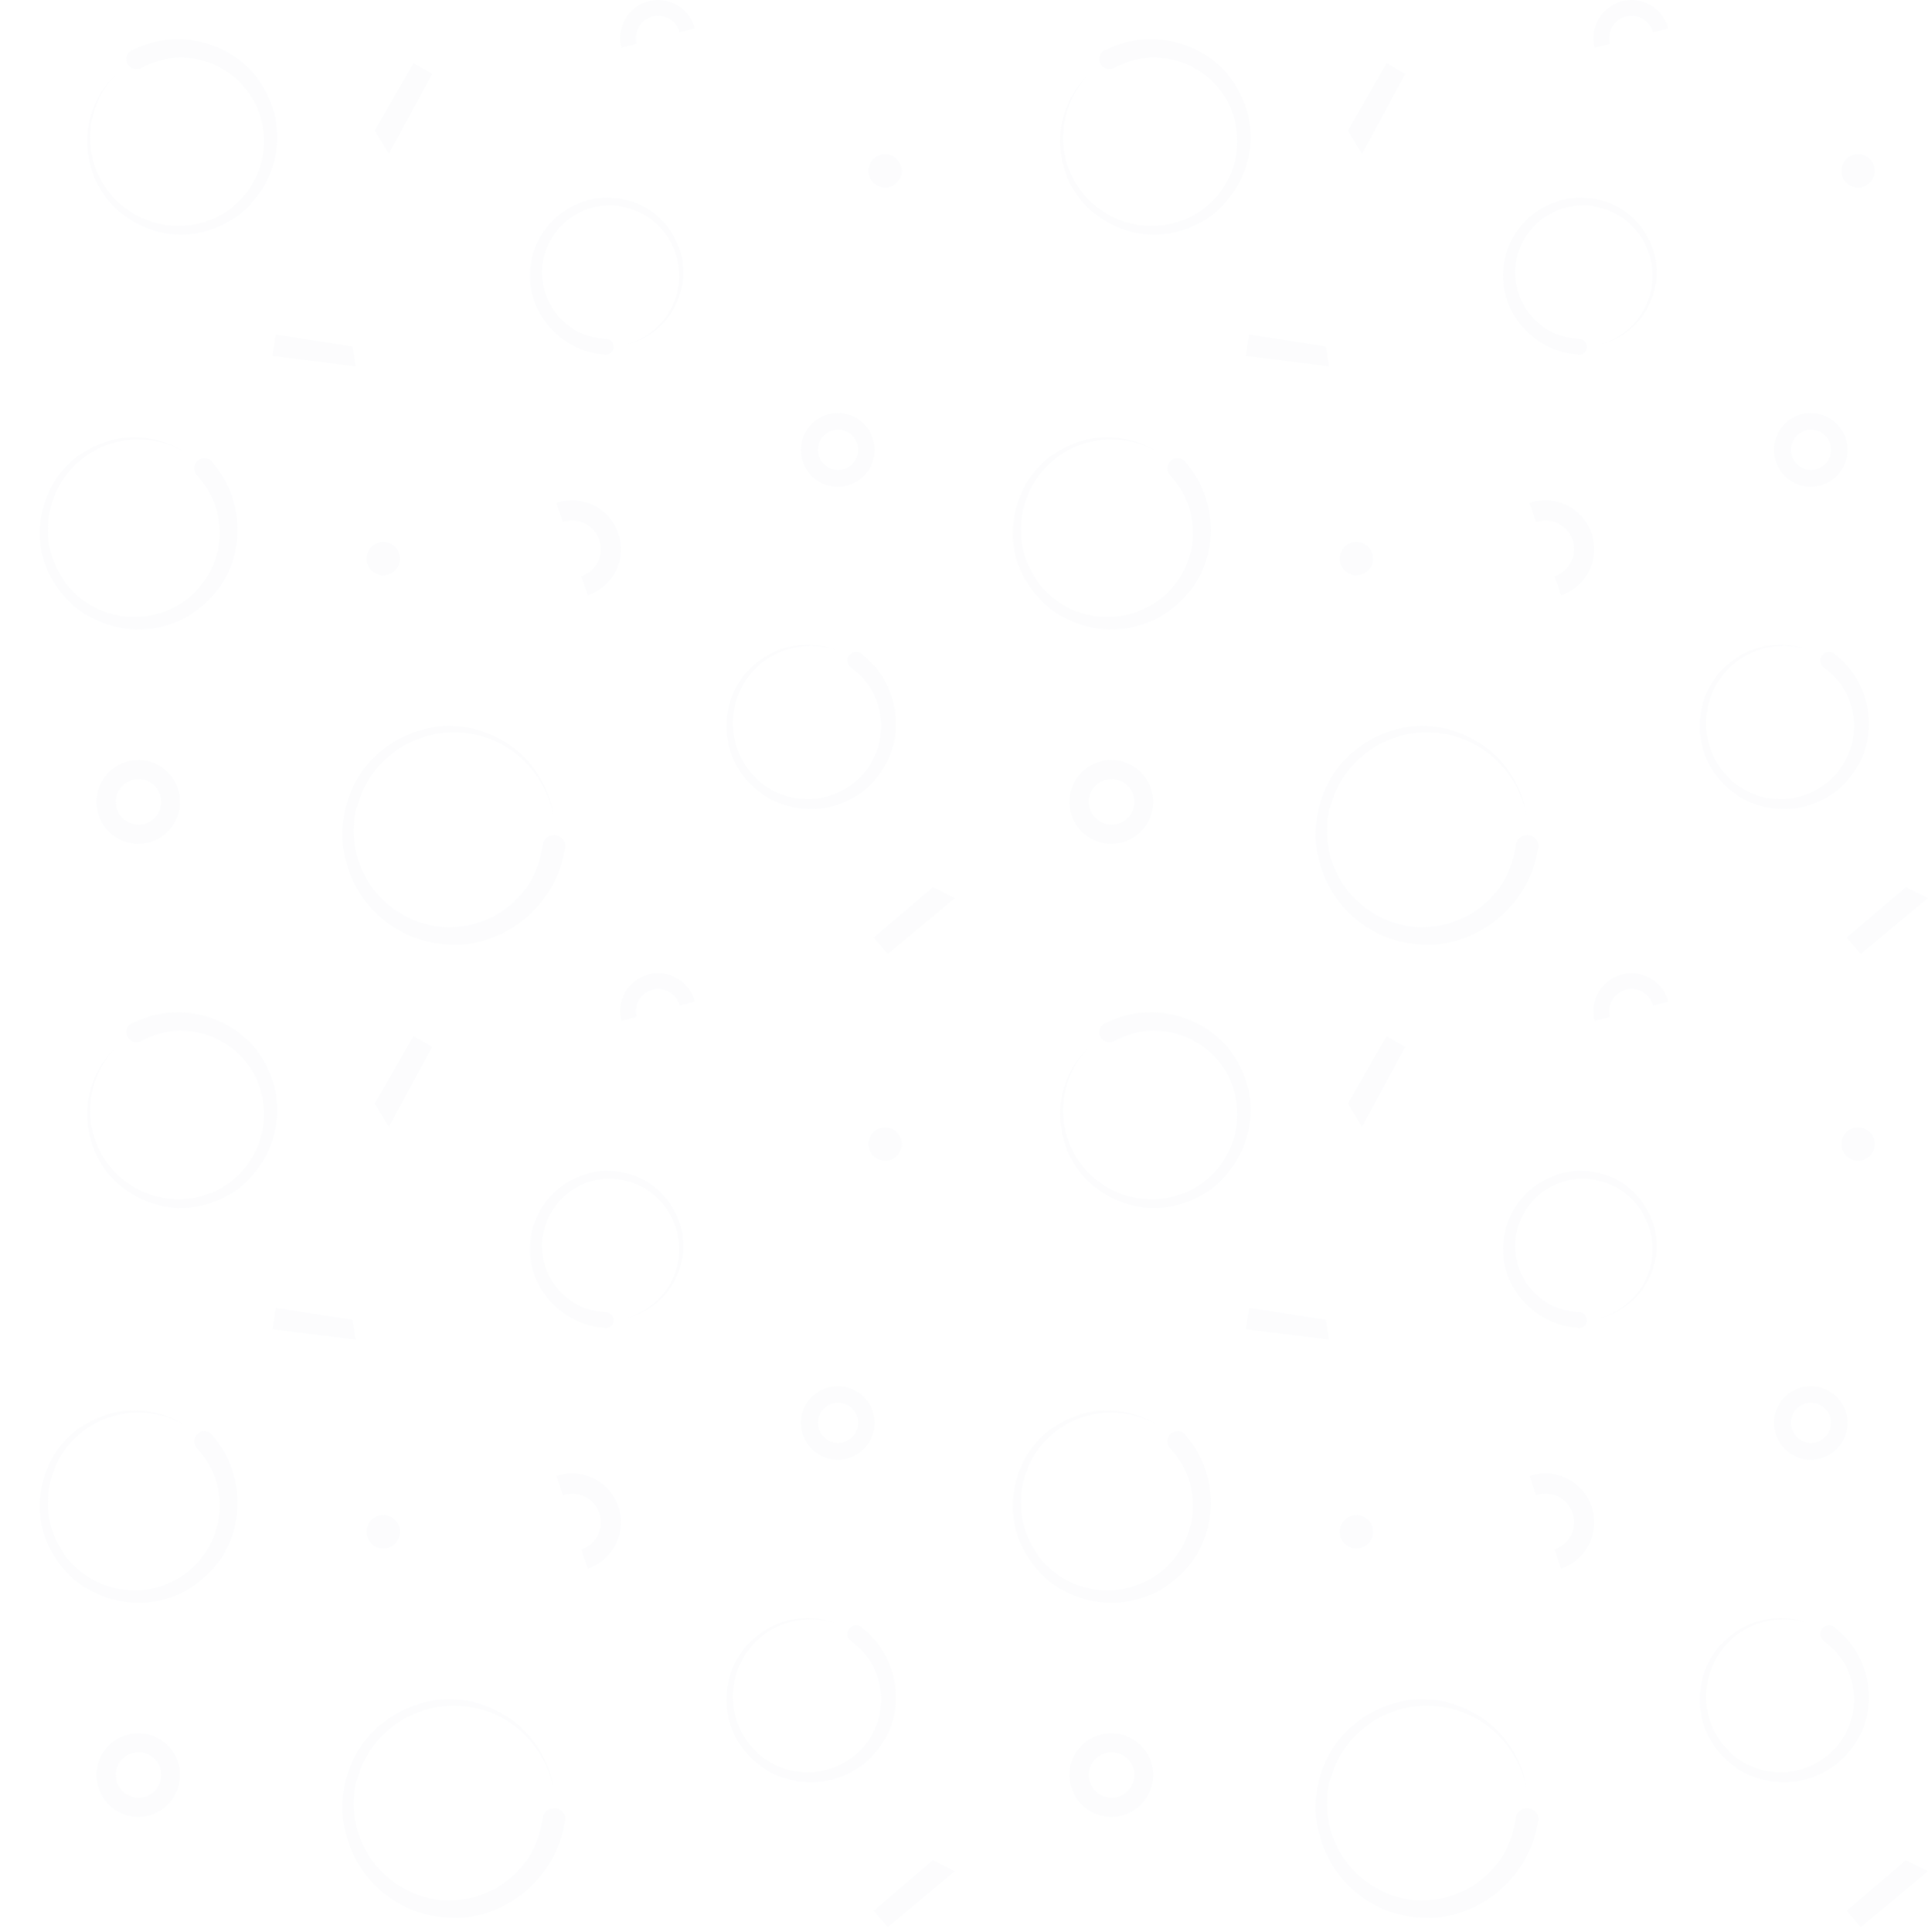 <svg xmlns="http://www.w3.org/2000/svg" width="248.517" height="248.993" viewBox="0 0 248.517 248.993"><g transform="translate(61.898 61.464)" opacity="0.05"><g transform="translate(-62.72 -62.72)"><path d="M46.678,48.487,35.939,47.138l.429-2.755,9.918,1.542Z" fill="#bac9dc"/></g><g transform="translate(62.72 -62.72)"><path d="M46.678,48.487,35.939,47.138l.429-2.755,9.918,1.542Z" fill="#bac9dc"/></g><g transform="translate(-62.72 -62.72)"><path d="M18.671,110H18.6a5.393,5.393,0,1,1,.073,0Zm0-8.328a2.928,2.928,0,1,0,2.1.885h0a2.909,2.909,0,0,0-2.06-.885Z" fill="#bac9dc"/></g><g transform="translate(62.72 -62.72)"><path d="M18.671,110H18.6a5.393,5.393,0,1,1,.073,0Zm0-8.328a2.928,2.928,0,1,0,2.1.885h0a2.909,2.909,0,0,0-2.06-.885Z" fill="#bac9dc"/></g><g transform="translate(-62.72 -62.72)"><circle cx="2.156" cy="2.156" r="2.156" transform="matrix(0.725, -0.689, 0.689, 0.725, 111.852, 23.197)" fill="#bac9dc"/></g><g transform="translate(62.72 -62.72)"><circle cx="2.156" cy="2.156" r="2.156" transform="matrix(0.725, -0.689, 0.689, 0.725, 111.852, 23.197)" fill="#bac9dc"/></g><g transform="translate(-62.72 -62.72)"><path d="M76.587,78l-.84-2.476a3.687,3.687,0,1,0-2.369-6.983l-.84-2.476A6.3,6.3,0,1,1,76.587,78Z" fill="#bac9dc"/></g><g transform="translate(62.72 -62.72)"><path d="M76.587,78l-.84-2.476a3.687,3.687,0,1,0-2.369-6.983l-.84-2.476A6.3,6.3,0,1,1,76.587,78Z" fill="#bac9dc"/></g><g transform="translate(-62.72 -62.72)"><circle cx="2.156" cy="2.156" r="2.156" transform="matrix(0.725, -0.689, 0.689, 0.725, 47.174, 73.175)" fill="#bac9dc"/></g><g transform="translate(62.72 -62.72)"><circle cx="2.156" cy="2.156" r="2.156" transform="matrix(0.725, -0.689, 0.689, 0.725, 47.174, 73.175)" fill="#bac9dc"/></g><g transform="translate(-62.72 -62.72)"><path d="M113.428,122.1l7.634-6.517,2.838,1.425-8.662,7.212Z" fill="#bac9dc"/></g><g transform="translate(62.72 -62.72)"><path d="M113.428,122.1l7.634-6.517,2.838,1.425-8.662,7.212Z" fill="#bac9dc"/></g><g transform="translate(-62.72 -62.72)"><path d="M56.53,10.757,50.941,21.077l-1.824-3L54.111,9.37Z" fill="#bac9dc"/></g><g transform="translate(62.72 -62.72)"><path d="M56.53,10.757,50.941,21.077l-1.824-3L54.111,9.37Z" fill="#bac9dc"/></g><g transform="translate(-62.72 -62.72)"><path d="M108.831,63.979h-.065a4.749,4.749,0,1,1,.065,0Zm0-7.347a2.585,2.585,0,1,0,1.852.782h0a2.569,2.569,0,0,0-1.817-.781Z" fill="#bac9dc"/></g><g transform="translate(62.72 -62.72)"><path d="M108.831,63.979h-.065a4.749,4.749,0,1,1,.065,0Zm0-7.347a2.585,2.585,0,1,0,1.852.782h0a2.569,2.569,0,0,0-1.817-.781Z" fill="#bac9dc"/></g><g transform="translate(-62.72 -62.72)"><path d="M90.409,4.911l-1.967.518a2.869,2.869,0,1,0-5.549,1.462l-1.967.518a4.9,4.9,0,0,1,9.483-2.5Z" fill="#bac9dc"/></g><g transform="translate(62.72 -62.72)"><path d="M90.409,4.911l-1.967.518a2.869,2.869,0,1,0-5.549,1.462l-1.967.518a4.9,4.9,0,0,1,9.483-2.5Z" fill="#bac9dc"/></g><g transform="translate(-62.72 -62.72)"><g transform="matrix(0.991, 0.132, -0.132, 0.991, 59.327, 108.976)"><g transform="translate(-16.96 -16.96)"><path d="M31.376,16.655s-.034.305-.068.916c0,.136-.034.305-.034.509-.034.2-.068.441-.1.678s-.1.509-.136.78c-.068.271-.136.543-.237.848a12.919,12.919,0,0,1-.678,1.9L29.612,23.3c-.034.1-.1.17-.136.271-.068.1-.1.17-.17.271-.1.17-.2.339-.339.543a14.568,14.568,0,0,1-3.9,4.036,1.865,1.865,0,0,0-.305.237c-.1.068-.237.136-.339.2-.237.136-.441.271-.678.407s-.475.237-.712.373c-.237.1-.509.237-.746.339-.271.1-.543.17-.78.271a7.633,7.633,0,0,1-.814.271,9.388,9.388,0,0,1-1.7.339c-.305.034-.577.068-.882.1-.305,0-.611.034-.882.034h-.916c-.271-.034-.577-.034-.848-.068h-.2c-.068,0-.17-.034-.237-.034l-.475-.068c-.305-.068-.644-.1-.95-.17a11.1,11.1,0,0,1-1.8-.577,14.116,14.116,0,0,1-8.175-8.039,12.525,12.525,0,0,1-1.018-3.9c-.034-.339-.034-.678-.034-.984V16.146l.068-.95.17-1.018.1-.509.1-.441c.1-.305.17-.644.271-.95s.237-.611.339-.916l.1-.237.1-.2.2-.441A16.448,16.448,0,0,1,5.02,8.819c.2-.237.407-.509.577-.746A3.6,3.6,0,0,1,5.9,7.7l.339-.339A12.807,12.807,0,0,1,9.125,4.986c.271-.17.543-.305.78-.475a8.673,8.673,0,0,1,.814-.373l.407-.2c.136-.068.271-.1.407-.17.271-.1.543-.2.848-.305a13.084,13.084,0,0,1,3.358-.543c.271,0,.543-.034.848-.034.271,0,.543.034.78.034a1.651,1.651,0,0,1,.407.034,1.171,1.171,0,0,0,.441.1,5.332,5.332,0,0,1,.78.136,5.908,5.908,0,0,0,.746.17c.136.034.237.068.373.1a1.653,1.653,0,0,1,.373.136c.237.068.475.17.712.237a5.655,5.655,0,0,0,.678.271,13.127,13.127,0,0,1,4.24,2.985,13.517,13.517,0,0,1,2.307,3.256,12.6,12.6,0,0,1,.916,2.408c.136.577.237.882.237.882s-.1-.305-.237-.882a11.821,11.821,0,0,0-1.018-2.34,13.121,13.121,0,0,0-2.408-3.121,12.915,12.915,0,0,0-4.24-2.748c-.2-.068-.441-.17-.644-.237-.237-.068-.441-.136-.678-.2-.1-.034-.237-.068-.339-.1s-.237-.034-.373-.068c-.237-.034-.475-.1-.712-.136s-.509-.068-.746-.1c-.136,0-.237-.034-.373-.034H17.4a5.749,5.749,0,0,1-.78-.034c-.271.034-.509.034-.78.068a13.045,13.045,0,0,0-3.155.644c-.271.1-.509.2-.78.305a3.979,3.979,0,0,0-.373.17l-.373.2c-.237.136-.509.237-.746.373s-.475.305-.712.441A11.866,11.866,0,0,0,7.123,8.141l-.305.339c-.1.1-.17.237-.271.339l-.509.712c-.271.509-.611,1.018-.848,1.56l-.17.407-.1.2-.068.2-.305.848a6.718,6.718,0,0,0-.2.882l-.1.441c-.034.136-.034.271-.068.441L4,15.264l-.034.95v.373h0v.068L4,17.1c.034.305.034.611.068.882A14.648,14.648,0,0,0,5.02,21.4a15.166,15.166,0,0,0,1.866,2.985,12.524,12.524,0,0,0,5.529,3.765,13.435,13.435,0,0,0,1.56.441,6.511,6.511,0,0,0,.746.1l.373.068c.068,0,.136.034.2.034h.2c.271,0,.577.034.848.034h.373L17.1,28.8c.237-.034.509-.034.746-.068s.509-.1.746-.136c.509-.068.95-.237,1.425-.339.237-.068.441-.17.678-.237.2-.1.441-.17.644-.271l.611-.305a3.221,3.221,0,0,0,.577-.339,5.107,5.107,0,0,1,.577-.339,1.893,1.893,0,0,0,.271-.17l.271-.2a12.515,12.515,0,0,0,3.087-3.426c.1-.136.17-.305.271-.441a.71.71,0,0,1,.136-.2,1.654,1.654,0,0,0,.1-.237c.136-.305.271-.577.373-.848a13.062,13.062,0,0,0,.475-1.56c.068-.237.1-.475.17-.678.034-.2.034-.407.068-.577s.034-.339.068-.475a2.086,2.086,0,0,1,.034-.475c.034-.577.034-.916.034-.916a1.476,1.476,0,1,1,2.951.1C31.376,16.621,31.376,16.621,31.376,16.655Z" fill="#bac9dc"/></g></g></g><g transform="translate(62.72 -62.72)"><g transform="matrix(0.991, 0.132, -0.132, 0.991, 59.327, 108.976)"><g transform="translate(-16.96 -16.96)"><path d="M31.376,16.655s-.034.305-.068.916c0,.136-.034.305-.034.509-.034.2-.068.441-.1.678s-.1.509-.136.78c-.068.271-.136.543-.237.848a12.919,12.919,0,0,1-.678,1.9L29.612,23.3c-.034.1-.1.17-.136.271-.068.1-.1.17-.17.271-.1.17-.2.339-.339.543a14.568,14.568,0,0,1-3.9,4.036,1.865,1.865,0,0,0-.305.237c-.1.068-.237.136-.339.2-.237.136-.441.271-.678.407s-.475.237-.712.373c-.237.1-.509.237-.746.339-.271.1-.543.17-.78.271a7.633,7.633,0,0,1-.814.271,9.388,9.388,0,0,1-1.7.339c-.305.034-.577.068-.882.1-.305,0-.611.034-.882.034h-.916c-.271-.034-.577-.034-.848-.068h-.2c-.068,0-.17-.034-.237-.034l-.475-.068c-.305-.068-.644-.1-.95-.17a11.1,11.1,0,0,1-1.8-.577,14.116,14.116,0,0,1-8.175-8.039,12.525,12.525,0,0,1-1.018-3.9c-.034-.339-.034-.678-.034-.984V16.146l.068-.95.17-1.018.1-.509.1-.441c.1-.305.17-.644.271-.95s.237-.611.339-.916l.1-.237.1-.2.2-.441A16.448,16.448,0,0,1,5.02,8.819c.2-.237.407-.509.577-.746A3.6,3.6,0,0,1,5.9,7.7l.339-.339A12.807,12.807,0,0,1,9.125,4.986c.271-.17.543-.305.78-.475a8.673,8.673,0,0,1,.814-.373l.407-.2c.136-.068.271-.1.407-.17.271-.1.543-.2.848-.305a13.084,13.084,0,0,1,3.358-.543c.271,0,.543-.034.848-.034.271,0,.543.034.78.034a1.651,1.651,0,0,1,.407.034,1.171,1.171,0,0,0,.441.1,5.332,5.332,0,0,1,.78.136,5.908,5.908,0,0,0,.746.17c.136.034.237.068.373.1a1.653,1.653,0,0,1,.373.136c.237.068.475.17.712.237a5.655,5.655,0,0,0,.678.271,13.127,13.127,0,0,1,4.24,2.985,13.517,13.517,0,0,1,2.307,3.256,12.6,12.6,0,0,1,.916,2.408c.136.577.237.882.237.882s-.1-.305-.237-.882a11.821,11.821,0,0,0-1.018-2.34,13.121,13.121,0,0,0-2.408-3.121,12.915,12.915,0,0,0-4.24-2.748c-.2-.068-.441-.17-.644-.237-.237-.068-.441-.136-.678-.2-.1-.034-.237-.068-.339-.1s-.237-.034-.373-.068c-.237-.034-.475-.1-.712-.136s-.509-.068-.746-.1c-.136,0-.237-.034-.373-.034H17.4a5.749,5.749,0,0,1-.78-.034c-.271.034-.509.034-.78.068a13.045,13.045,0,0,0-3.155.644c-.271.1-.509.2-.78.305a3.979,3.979,0,0,0-.373.17l-.373.2c-.237.136-.509.237-.746.373s-.475.305-.712.441A11.866,11.866,0,0,0,7.123,8.141l-.305.339c-.1.1-.17.237-.271.339l-.509.712c-.271.509-.611,1.018-.848,1.56l-.17.407-.1.2-.068.2-.305.848a6.718,6.718,0,0,0-.2.882l-.1.441c-.034.136-.034.271-.068.441L4,15.264l-.034.95v.373h0v.068L4,17.1c.034.305.034.611.068.882A14.648,14.648,0,0,0,5.02,21.4a15.166,15.166,0,0,0,1.866,2.985,12.524,12.524,0,0,0,5.529,3.765,13.435,13.435,0,0,0,1.56.441,6.511,6.511,0,0,0,.746.1l.373.068c.068,0,.136.034.2.034h.2c.271,0,.577.034.848.034h.373L17.1,28.8c.237-.034.509-.034.746-.068s.509-.1.746-.136c.509-.068.95-.237,1.425-.339.237-.068.441-.17.678-.237.2-.1.441-.17.644-.271l.611-.305a3.221,3.221,0,0,0,.577-.339,5.107,5.107,0,0,1,.577-.339,1.893,1.893,0,0,0,.271-.17l.271-.2a12.515,12.515,0,0,0,3.087-3.426c.1-.136.17-.305.271-.441a.71.71,0,0,1,.136-.2,1.654,1.654,0,0,0,.1-.237c.136-.305.271-.577.373-.848a13.062,13.062,0,0,0,.475-1.56c.068-.237.1-.475.17-.678.034-.2.034-.407.068-.577s.034-.339.068-.475a2.086,2.086,0,0,1,.034-.475c.034-.577.034-.916.034-.916a1.476,1.476,0,1,1,2.951.1C31.376,16.621,31.376,16.621,31.376,16.655Z" fill="#bac9dc"/></g></g></g><g transform="translate(-62.72 -62.72)"><g transform="translate(79.016 36.835) rotate(92.613)"><g transform="translate(-11.922 -11.922)"><path d="M22.056,11.708s-.024.215-.048.644c0,.1-.024.215-.024.358-.024.143-.048.31-.072.477s-.072.358-.1.548c-.048.191-.1.382-.167.6a9.082,9.082,0,0,1-.477,1.335l-.358.715c-.024.072-.072.119-.1.191-.048.072-.072.119-.119.191-.072.119-.143.238-.238.382a10.241,10.241,0,0,1-2.742,2.838,1.311,1.311,0,0,0-.215.167c-.072.048-.167.1-.238.143-.167.1-.31.191-.477.286s-.334.167-.5.262c-.167.072-.358.167-.525.238-.191.072-.382.119-.548.191a5.366,5.366,0,0,1-.572.191,6.6,6.6,0,0,1-1.192.238l-.62.072c-.215,0-.429.024-.62.024h-.644c-.191-.024-.405-.024-.6-.048H10.73c-.048,0-.119-.024-.167-.024l-.334-.048c-.215-.048-.453-.072-.668-.119A7.8,7.8,0,0,1,8.3,21.15,9.923,9.923,0,0,1,2.551,15.5a8.805,8.805,0,0,1-.715-2.742c-.024-.238-.024-.477-.024-.691V11.35l.048-.668.119-.715.072-.358.072-.31c.072-.215.119-.453.191-.668s.167-.429.238-.644l.072-.167.072-.143.143-.31A11.563,11.563,0,0,1,3.529,6.2c.143-.167.286-.358.405-.525a2.534,2.534,0,0,1,.215-.262l.238-.238A9,9,0,0,1,6.414,3.505c.191-.119.382-.215.548-.334a6.1,6.1,0,0,1,.572-.262l.286-.143c.1-.048.191-.072.286-.119.191-.072.382-.143.6-.215a9.2,9.2,0,0,1,2.361-.382c.191,0,.382-.024.6-.024.191,0,.382.024.548.024a1.161,1.161,0,0,1,.286.024.823.823,0,0,0,.31.072,3.748,3.748,0,0,1,.548.1,4.153,4.153,0,0,0,.525.119c.1.024.167.048.262.072a1.162,1.162,0,0,1,.262.1c.167.048.334.119.5.167a3.976,3.976,0,0,0,.477.191,9.228,9.228,0,0,1,2.981,2.1,9.5,9.5,0,0,1,1.621,2.289,8.857,8.857,0,0,1,.644,1.693c.1.405.167.62.167.62s-.072-.215-.167-.62A8.31,8.31,0,0,0,19.91,7.32a9.223,9.223,0,0,0-1.693-2.194A9.079,9.079,0,0,0,15.237,3.2c-.143-.048-.31-.119-.453-.167-.167-.048-.31-.1-.477-.143-.072-.024-.167-.048-.238-.072s-.167-.024-.262-.048c-.167-.024-.334-.072-.5-.1s-.358-.048-.525-.072c-.1,0-.167-.024-.262-.024h-.286a4.042,4.042,0,0,1-.548-.024c-.191.024-.358.024-.548.048a9.17,9.17,0,0,0-2.218.453c-.191.072-.358.143-.548.215a2.8,2.8,0,0,0-.262.119l-.262.143c-.167.1-.358.167-.525.262s-.334.215-.5.31A8.341,8.341,0,0,0,5.007,5.723l-.215.238c-.072.072-.119.167-.191.238l-.358.5c-.191.358-.429.715-.6,1.1l-.119.286-.072.143L3.41,8.37l-.215.6a4.722,4.722,0,0,0-.143.62l-.072.31c-.024.1-.024.191-.048.31l-.119.525L2.79,11.4v.262h0v.048l.024.31c.024.215.024.429.048.62a10.3,10.3,0,0,0,.668,2.408,10.661,10.661,0,0,0,1.311,2.1,8.8,8.8,0,0,0,3.887,2.647,9.444,9.444,0,0,0,1.1.31,4.577,4.577,0,0,0,.525.072l.262.048c.048,0,.1.024.143.024H10.9c.191,0,.405.024.6.024h.262l.262-.024c.167-.024.358-.024.525-.048s.358-.072.525-.1c.358-.048.668-.167,1-.238.167-.048.31-.119.477-.167.143-.072.31-.119.453-.191l.429-.215a2.264,2.264,0,0,0,.405-.238,3.59,3.59,0,0,1,.405-.238,1.331,1.331,0,0,0,.191-.119l.191-.143a8.8,8.8,0,0,0,2.17-2.408c.072-.1.119-.215.191-.31a.5.5,0,0,1,.1-.143,1.163,1.163,0,0,0,.072-.167c.1-.215.191-.405.262-.6a9.181,9.181,0,0,0,.334-1.1c.048-.167.072-.334.119-.477.024-.143.024-.286.048-.405s.024-.238.048-.334a1.466,1.466,0,0,1,.024-.334c.024-.405.024-.644.024-.644a1.038,1.038,0,1,1,2.074.072C22.056,11.684,22.056,11.684,22.056,11.708Z" fill="#bac9dc"/></g></g></g><g transform="translate(62.72 -62.72)"><g transform="translate(79.016 36.835) rotate(92.613)"><g transform="translate(-11.922 -11.922)"><path d="M22.056,11.708s-.024.215-.048.644c0,.1-.024.215-.024.358-.024.143-.048.31-.072.477s-.072.358-.1.548c-.048.191-.1.382-.167.6a9.082,9.082,0,0,1-.477,1.335l-.358.715c-.024.072-.072.119-.1.191-.048.072-.072.119-.119.191-.072.119-.143.238-.238.382a10.241,10.241,0,0,1-2.742,2.838,1.311,1.311,0,0,0-.215.167c-.072.048-.167.1-.238.143-.167.1-.31.191-.477.286s-.334.167-.5.262c-.167.072-.358.167-.525.238-.191.072-.382.119-.548.191a5.366,5.366,0,0,1-.572.191,6.6,6.6,0,0,1-1.192.238l-.62.072c-.215,0-.429.024-.62.024h-.644c-.191-.024-.405-.024-.6-.048H10.73c-.048,0-.119-.024-.167-.024l-.334-.048c-.215-.048-.453-.072-.668-.119A7.8,7.8,0,0,1,8.3,21.15,9.923,9.923,0,0,1,2.551,15.5a8.805,8.805,0,0,1-.715-2.742c-.024-.238-.024-.477-.024-.691V11.35l.048-.668.119-.715.072-.358.072-.31c.072-.215.119-.453.191-.668s.167-.429.238-.644l.072-.167.072-.143.143-.31A11.563,11.563,0,0,1,3.529,6.2c.143-.167.286-.358.405-.525a2.534,2.534,0,0,1,.215-.262l.238-.238A9,9,0,0,1,6.414,3.505c.191-.119.382-.215.548-.334a6.1,6.1,0,0,1,.572-.262l.286-.143c.1-.048.191-.072.286-.119.191-.072.382-.143.6-.215a9.2,9.2,0,0,1,2.361-.382c.191,0,.382-.024.6-.024.191,0,.382.024.548.024a1.161,1.161,0,0,1,.286.024.823.823,0,0,0,.31.072,3.748,3.748,0,0,1,.548.1,4.153,4.153,0,0,0,.525.119c.1.024.167.048.262.072a1.162,1.162,0,0,1,.262.1c.167.048.334.119.5.167a3.976,3.976,0,0,0,.477.191,9.228,9.228,0,0,1,2.981,2.1,9.5,9.5,0,0,1,1.621,2.289,8.857,8.857,0,0,1,.644,1.693c.1.405.167.62.167.62s-.072-.215-.167-.62A8.31,8.31,0,0,0,19.91,7.32a9.223,9.223,0,0,0-1.693-2.194A9.079,9.079,0,0,0,15.237,3.2c-.143-.048-.31-.119-.453-.167-.167-.048-.31-.1-.477-.143-.072-.024-.167-.048-.238-.072s-.167-.024-.262-.048c-.167-.024-.334-.072-.5-.1s-.358-.048-.525-.072c-.1,0-.167-.024-.262-.024h-.286a4.042,4.042,0,0,1-.548-.024c-.191.024-.358.024-.548.048a9.17,9.17,0,0,0-2.218.453c-.191.072-.358.143-.548.215a2.8,2.8,0,0,0-.262.119l-.262.143c-.167.1-.358.167-.525.262s-.334.215-.5.31A8.341,8.341,0,0,0,5.007,5.723l-.215.238c-.072.072-.119.167-.191.238l-.358.5c-.191.358-.429.715-.6,1.1l-.119.286-.072.143L3.41,8.37l-.215.6a4.722,4.722,0,0,0-.143.62l-.072.31c-.024.1-.024.191-.048.31l-.119.525L2.79,11.4v.262h0v.048l.024.31c.024.215.024.429.048.62a10.3,10.3,0,0,0,.668,2.408,10.661,10.661,0,0,0,1.311,2.1,8.8,8.8,0,0,0,3.887,2.647,9.444,9.444,0,0,0,1.1.31,4.577,4.577,0,0,0,.525.072l.262.048c.048,0,.1.024.143.024H10.9c.191,0,.405.024.6.024h.262l.262-.024c.167-.024.358-.024.525-.048s.358-.072.525-.1c.358-.048.668-.167,1-.238.167-.048.31-.119.477-.167.143-.072.31-.119.453-.191l.429-.215a2.264,2.264,0,0,0,.405-.238,3.59,3.59,0,0,1,.405-.238,1.331,1.331,0,0,0,.191-.119l.191-.143a8.8,8.8,0,0,0,2.17-2.408c.072-.1.119-.215.191-.31a.5.5,0,0,1,.1-.143,1.163,1.163,0,0,0,.072-.167c.1-.215.191-.405.262-.6a9.181,9.181,0,0,0,.334-1.1c.048-.167.072-.334.119-.477.024-.143.024-.286.048-.405s.024-.238.048-.334a1.466,1.466,0,0,1,.024-.334c.024-.405.024-.644.024-.644a1.038,1.038,0,1,1,2.074.072C22.056,11.684,22.056,11.684,22.056,11.708Z" fill="#bac9dc"/></g></g></g><g transform="translate(-62.72 -62.72)"><g transform="translate(105.501 94.61) rotate(-53.81)"><g transform="translate(-13.032 -13.032)"><path d="M24.11,12.8s-.026.235-.052.7c0,.1-.026.235-.026.391-.026.156-.052.339-.078.521s-.078.391-.1.6c-.052.209-.1.417-.182.652a9.928,9.928,0,0,1-.521,1.46l-.391.782c-.026.078-.078.13-.1.209-.052.078-.078.13-.13.209-.078.13-.156.261-.261.417a11.194,11.194,0,0,1-3,3.1,1.433,1.433,0,0,0-.235.182c-.078.052-.182.1-.261.156-.182.1-.339.209-.521.313s-.365.182-.547.287c-.182.078-.391.182-.573.261-.209.078-.417.13-.6.209a5.865,5.865,0,0,1-.626.209,7.214,7.214,0,0,1-1.3.261c-.235.026-.443.052-.678.078-.235,0-.469.026-.678.026h-.7c-.209-.026-.443-.026-.652-.052h-.156c-.052,0-.13-.026-.182-.026l-.365-.052c-.235-.052-.5-.078-.73-.13a8.528,8.528,0,0,1-1.381-.443,10.847,10.847,0,0,1-6.282-6.177,9.625,9.625,0,0,1-.782-3c-.026-.261-.026-.521-.026-.756v-.782l.052-.73.13-.782.078-.391.078-.339c.078-.235.13-.5.209-.73s.182-.469.261-.7l.078-.182.078-.156L3.1,8.054a12.639,12.639,0,0,1,.756-1.277c.156-.182.313-.391.443-.573a2.77,2.77,0,0,1,.235-.287L4.8,5.656A9.841,9.841,0,0,1,7.011,3.831c.209-.13.417-.235.6-.365a6.665,6.665,0,0,1,.626-.287l.313-.156c.1-.052.209-.078.313-.13.209-.078.417-.156.652-.235a10.054,10.054,0,0,1,2.58-.417c.209,0,.417-.026.652-.026.209,0,.417.026.6.026a1.269,1.269,0,0,1,.313.026A.9.9,0,0,0,14,2.346a4.1,4.1,0,0,1,.6.1,4.54,4.54,0,0,0,.573.13c.1.026.182.052.287.078a1.271,1.271,0,0,1,.287.1c.182.052.365.13.547.182a4.346,4.346,0,0,0,.521.209A10.087,10.087,0,0,1,20.07,5.447a10.386,10.386,0,0,1,1.772,2.5,9.681,9.681,0,0,1,.7,1.851c.1.443.182.678.182.678s-.078-.235-.182-.678A9.083,9.083,0,0,0,21.764,8a10.082,10.082,0,0,0-1.851-2.4,9.924,9.924,0,0,0-3.258-2.111c-.156-.052-.339-.13-.5-.182-.182-.052-.339-.1-.521-.156-.078-.026-.182-.052-.261-.078s-.182-.026-.287-.052c-.182-.026-.365-.078-.547-.1s-.391-.052-.573-.078c-.1,0-.182-.026-.287-.026h-.313a4.418,4.418,0,0,1-.6-.026c-.209.026-.391.026-.6.052a10.024,10.024,0,0,0-2.424.5c-.209.078-.391.156-.6.235a3.058,3.058,0,0,0-.287.13l-.287.156c-.182.1-.391.182-.573.287s-.365.235-.547.339A9.118,9.118,0,0,0,5.474,6.255l-.235.261c-.078.078-.13.182-.209.261l-.391.547c-.209.391-.469.782-.652,1.2l-.13.313-.078.156-.052.156L3.493,9.8a5.162,5.162,0,0,0-.156.678l-.078.339c-.026.1-.026.209-.052.339l-.13.573-.026.73v.287h0V12.8l.026.339c.026.235.026.469.052.678a11.255,11.255,0,0,0,.73,2.633A11.653,11.653,0,0,0,5.291,18.74,9.624,9.624,0,0,0,9.54,21.634a10.324,10.324,0,0,0,1.2.339,5,5,0,0,0,.573.078l.287.052c.052,0,.1.026.156.026h.156c.209,0,.443.026.652.026h.287l.287-.026c.182-.026.391-.026.573-.052s.391-.078.573-.1c.391-.052.73-.182,1.095-.261.182-.052.339-.13.521-.182.156-.078.339-.13.5-.209l.469-.235a2.475,2.475,0,0,0,.443-.261,3.924,3.924,0,0,1,.443-.261,1.455,1.455,0,0,0,.209-.13l.209-.156a9.617,9.617,0,0,0,2.372-2.633c.078-.1.13-.235.209-.339a.545.545,0,0,1,.1-.156,1.271,1.271,0,0,0,.078-.182c.1-.235.209-.443.287-.652a10.037,10.037,0,0,0,.365-1.2c.052-.182.078-.365.13-.521.026-.156.026-.313.052-.443s.026-.261.052-.365a1.6,1.6,0,0,1,.026-.365c.026-.443.026-.7.026-.7a1.134,1.134,0,1,1,2.268.078C24.11,12.772,24.11,12.772,24.11,12.8Z" fill="#bac9dc"/></g></g></g><g transform="translate(62.72 -62.72)"><g transform="translate(105.501 94.61) rotate(-53.81)"><g transform="translate(-13.032 -13.032)"><path d="M24.11,12.8s-.026.235-.052.7c0,.1-.026.235-.026.391-.026.156-.052.339-.078.521s-.078.391-.1.6c-.052.209-.1.417-.182.652a9.928,9.928,0,0,1-.521,1.46l-.391.782c-.026.078-.078.13-.1.209-.052.078-.078.13-.13.209-.078.13-.156.261-.261.417a11.194,11.194,0,0,1-3,3.1,1.433,1.433,0,0,0-.235.182c-.078.052-.182.1-.261.156-.182.1-.339.209-.521.313s-.365.182-.547.287c-.182.078-.391.182-.573.261-.209.078-.417.13-.6.209a5.865,5.865,0,0,1-.626.209,7.214,7.214,0,0,1-1.3.261c-.235.026-.443.052-.678.078-.235,0-.469.026-.678.026h-.7c-.209-.026-.443-.026-.652-.052h-.156c-.052,0-.13-.026-.182-.026l-.365-.052c-.235-.052-.5-.078-.73-.13a8.528,8.528,0,0,1-1.381-.443,10.847,10.847,0,0,1-6.282-6.177,9.625,9.625,0,0,1-.782-3c-.026-.261-.026-.521-.026-.756v-.782l.052-.73.13-.782.078-.391.078-.339c.078-.235.13-.5.209-.73s.182-.469.261-.7l.078-.182.078-.156L3.1,8.054a12.639,12.639,0,0,1,.756-1.277c.156-.182.313-.391.443-.573a2.77,2.77,0,0,1,.235-.287L4.8,5.656A9.841,9.841,0,0,1,7.011,3.831c.209-.13.417-.235.6-.365a6.665,6.665,0,0,1,.626-.287l.313-.156c.1-.052.209-.078.313-.13.209-.078.417-.156.652-.235a10.054,10.054,0,0,1,2.58-.417c.209,0,.417-.026.652-.026.209,0,.417.026.6.026a1.269,1.269,0,0,1,.313.026A.9.9,0,0,0,14,2.346a4.1,4.1,0,0,1,.6.1,4.54,4.54,0,0,0,.573.13c.1.026.182.052.287.078a1.271,1.271,0,0,1,.287.1c.182.052.365.13.547.182a4.346,4.346,0,0,0,.521.209A10.087,10.087,0,0,1,20.07,5.447a10.386,10.386,0,0,1,1.772,2.5,9.681,9.681,0,0,1,.7,1.851c.1.443.182.678.182.678s-.078-.235-.182-.678A9.083,9.083,0,0,0,21.764,8a10.082,10.082,0,0,0-1.851-2.4,9.924,9.924,0,0,0-3.258-2.111c-.156-.052-.339-.13-.5-.182-.182-.052-.339-.1-.521-.156-.078-.026-.182-.052-.261-.078s-.182-.026-.287-.052c-.182-.026-.365-.078-.547-.1s-.391-.052-.573-.078c-.1,0-.182-.026-.287-.026h-.313a4.418,4.418,0,0,1-.6-.026c-.209.026-.391.026-.6.052a10.024,10.024,0,0,0-2.424.5c-.209.078-.391.156-.6.235a3.058,3.058,0,0,0-.287.13l-.287.156c-.182.1-.391.182-.573.287s-.365.235-.547.339A9.118,9.118,0,0,0,5.474,6.255l-.235.261c-.078.078-.13.182-.209.261l-.391.547c-.209.391-.469.782-.652,1.2l-.13.313-.078.156-.052.156L3.493,9.8a5.162,5.162,0,0,0-.156.678l-.078.339c-.026.1-.026.209-.052.339l-.13.573-.026.73v.287h0V12.8l.026.339c.026.235.026.469.052.678a11.255,11.255,0,0,0,.73,2.633A11.653,11.653,0,0,0,5.291,18.74,9.624,9.624,0,0,0,9.54,21.634a10.324,10.324,0,0,0,1.2.339,5,5,0,0,0,.573.078l.287.052c.052,0,.1.026.156.026h.156c.209,0,.443.026.652.026h.287l.287-.026c.182-.026.391-.026.573-.052s.391-.078.573-.1c.391-.052.73-.182,1.095-.261.182-.052.339-.13.521-.182.156-.078.339-.13.5-.209l.469-.235a2.475,2.475,0,0,0,.443-.261,3.924,3.924,0,0,1,.443-.261,1.455,1.455,0,0,0,.209-.13l.209-.156a9.617,9.617,0,0,0,2.372-2.633c.078-.1.13-.235.209-.339a.545.545,0,0,1,.1-.156,1.271,1.271,0,0,0,.078-.182c.1-.235.209-.443.287-.652a10.037,10.037,0,0,0,.365-1.2c.052-.182.078-.365.13-.521.026-.156.026-.313.052-.443s.026-.261.052-.365a1.6,1.6,0,0,1,.026-.365c.026-.443.026-.7.026-.7a1.134,1.134,0,1,1,2.268.078C24.11,12.772,24.11,12.772,24.11,12.8Z" fill="#bac9dc"/></g></g></g><g transform="translate(-62.72 -62.72)"><g transform="translate(24.101 18.769) rotate(-118.351)"><g transform="translate(-14.946 -14.946)"><path d="M27.65,14.677s-.03.269-.06.807c0,.12-.03.269-.03.448-.03.179-.06.389-.09.6s-.09.448-.12.688c-.06.239-.12.478-.209.747a11.385,11.385,0,0,1-.6,1.674l-.448.9c-.03.09-.09.149-.12.239-.06.09-.09.149-.149.239-.09.149-.179.3-.3.478a12.838,12.838,0,0,1-3.438,3.557,1.643,1.643,0,0,0-.269.209c-.09.06-.209.12-.3.179-.209.12-.389.239-.6.359s-.418.209-.628.329c-.209.09-.448.209-.658.3-.239.09-.478.149-.688.239a6.726,6.726,0,0,1-.717.239,8.273,8.273,0,0,1-1.495.3c-.269.03-.508.06-.777.09-.269,0-.538.03-.777.03h-.807c-.239-.03-.508-.03-.747-.06h-.179c-.06,0-.149-.03-.209-.03l-.418-.06c-.269-.06-.568-.09-.837-.149a9.78,9.78,0,0,1-1.584-.508A12.44,12.44,0,0,1,3.2,19.43a11.038,11.038,0,0,1-.9-3.438c-.03-.3-.03-.6-.03-.867v-.9l.06-.837.149-.9.09-.448.09-.389c.09-.269.149-.568.239-.837s.209-.538.3-.807l.09-.209.09-.179.179-.389a14.5,14.5,0,0,1,.867-1.465c.179-.209.359-.448.508-.658A3.177,3.177,0,0,1,5.2,6.785l.3-.3A11.286,11.286,0,0,1,8.041,4.394c.239-.149.478-.269.688-.418a7.643,7.643,0,0,1,.717-.329L9.8,3.467c.12-.06.239-.09.359-.149.239-.09.478-.179.747-.269a11.53,11.53,0,0,1,2.959-.478c.239,0,.478-.03.747-.03.239,0,.478.03.688.03a1.455,1.455,0,0,1,.359.03,1.032,1.032,0,0,0,.389.09,4.7,4.7,0,0,1,.688.12,5.206,5.206,0,0,0,.658.149c.12.03.209.06.329.09a1.457,1.457,0,0,1,.329.12c.209.06.418.149.628.209a4.984,4.984,0,0,0,.6.239,11.568,11.568,0,0,1,3.736,2.63,11.911,11.911,0,0,1,2.033,2.87,11.1,11.1,0,0,1,.807,2.122c.12.508.209.777.209.777s-.09-.269-.209-.777a10.417,10.417,0,0,0-.9-2.063,11.562,11.562,0,0,0-2.122-2.75A11.381,11.381,0,0,0,19.1,4.006c-.179-.06-.389-.149-.568-.209-.209-.06-.389-.12-.6-.179-.09-.03-.209-.06-.3-.09s-.209-.03-.329-.06c-.209-.03-.418-.09-.628-.12s-.448-.06-.658-.09c-.12,0-.209-.03-.329-.03h-.359a5.067,5.067,0,0,1-.688-.03c-.239.03-.448.03-.688.06a11.5,11.5,0,0,0-2.78.568c-.239.09-.448.179-.688.269a3.507,3.507,0,0,0-.329.149l-.329.179c-.209.12-.448.209-.658.329s-.418.269-.628.389A10.457,10.457,0,0,0,6.277,7.174l-.269.3c-.09.09-.149.209-.239.3L5.321,8.4c-.239.448-.538.9-.747,1.375l-.149.359-.09.179-.06.179-.269.747a5.92,5.92,0,0,0-.179.777l-.09.389c-.03.12-.03.239-.06.389l-.149.658-.03.837v.329h0v.06l.03.389c.03.269.03.538.06.777a12.908,12.908,0,0,0,.837,3.019,13.365,13.365,0,0,0,1.644,2.63A11.037,11.037,0,0,0,10.94,24.81a11.84,11.84,0,0,0,1.375.389,5.739,5.739,0,0,0,.658.09l.329.06c.06,0,.12.03.179.03h.179c.239,0,.508.03.747.03h.329l.329-.03c.209-.03.448-.03.658-.06s.448-.09.658-.12c.448-.06.837-.209,1.255-.3.209-.06.389-.149.6-.209.179-.09.389-.149.568-.239l.538-.269a2.839,2.839,0,0,0,.508-.3,4.5,4.5,0,0,1,.508-.3,1.669,1.669,0,0,0,.239-.149l.239-.179a11.029,11.029,0,0,0,2.72-3.019c.09-.12.149-.269.239-.389a.625.625,0,0,1,.12-.179A1.458,1.458,0,0,0,24,19.46c.12-.269.239-.508.329-.747a11.511,11.511,0,0,0,.418-1.375c.06-.209.09-.418.149-.6.03-.179.03-.359.06-.508s.03-.3.06-.418a1.838,1.838,0,0,1,.03-.418c.03-.508.03-.807.03-.807a1.3,1.3,0,1,1,2.6.09C27.65,14.647,27.65,14.647,27.65,14.677Z" fill="#bac9dc"/></g></g></g><g transform="translate(62.72 -62.72)"><g transform="translate(24.101 18.769) rotate(-118.351)"><g transform="translate(-14.946 -14.946)"><path d="M27.65,14.677s-.03.269-.06.807c0,.12-.03.269-.03.448-.03.179-.06.389-.09.6s-.09.448-.12.688c-.06.239-.12.478-.209.747a11.385,11.385,0,0,1-.6,1.674l-.448.9c-.03.09-.09.149-.12.239-.06.09-.09.149-.149.239-.09.149-.179.3-.3.478a12.838,12.838,0,0,1-3.438,3.557,1.643,1.643,0,0,0-.269.209c-.09.06-.209.12-.3.179-.209.12-.389.239-.6.359s-.418.209-.628.329c-.209.09-.448.209-.658.3-.239.09-.478.149-.688.239a6.726,6.726,0,0,1-.717.239,8.273,8.273,0,0,1-1.495.3c-.269.03-.508.06-.777.09-.269,0-.538.03-.777.03h-.807c-.239-.03-.508-.03-.747-.06h-.179c-.06,0-.149-.03-.209-.03l-.418-.06c-.269-.06-.568-.09-.837-.149a9.78,9.78,0,0,1-1.584-.508A12.44,12.44,0,0,1,3.2,19.43a11.038,11.038,0,0,1-.9-3.438c-.03-.3-.03-.6-.03-.867v-.9l.06-.837.149-.9.09-.448.09-.389c.09-.269.149-.568.239-.837s.209-.538.3-.807l.09-.209.09-.179.179-.389a14.5,14.5,0,0,1,.867-1.465c.179-.209.359-.448.508-.658A3.177,3.177,0,0,1,5.2,6.785l.3-.3A11.286,11.286,0,0,1,8.041,4.394c.239-.149.478-.269.688-.418a7.643,7.643,0,0,1,.717-.329L9.8,3.467c.12-.06.239-.09.359-.149.239-.09.478-.179.747-.269a11.53,11.53,0,0,1,2.959-.478c.239,0,.478-.03.747-.03.239,0,.478.03.688.03a1.455,1.455,0,0,1,.359.03,1.032,1.032,0,0,0,.389.09,4.7,4.7,0,0,1,.688.12,5.206,5.206,0,0,0,.658.149c.12.03.209.06.329.09a1.457,1.457,0,0,1,.329.12c.209.06.418.149.628.209a4.984,4.984,0,0,0,.6.239,11.568,11.568,0,0,1,3.736,2.63,11.911,11.911,0,0,1,2.033,2.87,11.1,11.1,0,0,1,.807,2.122c.12.508.209.777.209.777s-.09-.269-.209-.777a10.417,10.417,0,0,0-.9-2.063,11.562,11.562,0,0,0-2.122-2.75A11.381,11.381,0,0,0,19.1,4.006c-.179-.06-.389-.149-.568-.209-.209-.06-.389-.12-.6-.179-.09-.03-.209-.06-.3-.09s-.209-.03-.329-.06c-.209-.03-.418-.09-.628-.12s-.448-.06-.658-.09c-.12,0-.209-.03-.329-.03h-.359a5.067,5.067,0,0,1-.688-.03c-.239.03-.448.03-.688.06a11.5,11.5,0,0,0-2.78.568c-.239.09-.448.179-.688.269a3.507,3.507,0,0,0-.329.149l-.329.179c-.209.12-.448.209-.658.329s-.418.269-.628.389A10.457,10.457,0,0,0,6.277,7.174l-.269.3c-.09.09-.149.209-.239.3L5.321,8.4c-.239.448-.538.9-.747,1.375l-.149.359-.09.179-.06.179-.269.747a5.92,5.92,0,0,0-.179.777l-.09.389c-.03.12-.03.239-.06.389l-.149.658-.03.837v.329h0v.06l.03.389c.03.269.03.538.06.777a12.908,12.908,0,0,0,.837,3.019,13.365,13.365,0,0,0,1.644,2.63A11.037,11.037,0,0,0,10.94,24.81a11.84,11.84,0,0,0,1.375.389,5.739,5.739,0,0,0,.658.09l.329.06c.06,0,.12.03.179.03h.179c.239,0,.508.03.747.03h.329l.329-.03c.209-.03.448-.03.658-.06s.448-.09.658-.12c.448-.06.837-.209,1.255-.3.209-.06.389-.149.6-.209.179-.09.389-.149.568-.239l.538-.269a2.839,2.839,0,0,0,.508-.3,4.5,4.5,0,0,1,.508-.3,1.669,1.669,0,0,0,.239-.149l.239-.179a11.029,11.029,0,0,0,2.72-3.019c.09-.12.149-.269.239-.389a.625.625,0,0,1,.12-.179A1.458,1.458,0,0,0,24,19.46c.12-.269.239-.508.329-.747a11.511,11.511,0,0,0,.418-1.375c.06-.209.09-.418.149-.6.03-.179.03-.359.06-.508s.03-.3.06-.418a1.838,1.838,0,0,1,.03-.418c.03-.508.03-.807.03-.807a1.3,1.3,0,1,1,2.6.09C27.65,14.647,27.65,14.647,27.65,14.677Z" fill="#bac9dc"/></g></g></g><g transform="translate(-62.72 -62.72)"><g transform="matrix(0.738, -0.675, 0.675, 0.738, 18.832, 69.701)"><g transform="translate(-15.186 -15.186)"><path d="M28.095,14.913s-.03.273-.061.82c0,.121-.03.273-.03.456-.03.182-.061.395-.091.607s-.091.456-.121.7c-.061.243-.121.486-.213.759a11.568,11.568,0,0,1-.607,1.7l-.456.911c-.03.091-.091.152-.121.243-.061.091-.091.152-.152.243-.091.152-.182.3-.3.486a13.045,13.045,0,0,1-3.493,3.614,1.669,1.669,0,0,0-.273.213c-.091.061-.213.121-.3.182-.213.121-.395.243-.607.364s-.425.213-.638.334c-.213.091-.456.213-.668.3-.243.091-.486.152-.7.243a6.834,6.834,0,0,1-.729.243,8.406,8.406,0,0,1-1.519.3c-.273.03-.516.061-.79.091-.273,0-.547.03-.79.03h-.82c-.243-.03-.516-.03-.759-.061h-.182c-.061,0-.152-.03-.213-.03l-.425-.061c-.273-.061-.577-.091-.85-.152a9.937,9.937,0,0,1-1.61-.516,12.64,12.64,0,0,1-7.32-7.2,11.216,11.216,0,0,1-.911-3.493c-.03-.3-.03-.607-.03-.881v-.911l.061-.85.152-.911.091-.456.091-.395c.091-.273.152-.577.243-.85s.213-.547.3-.82l.091-.213.091-.182.182-.395A14.728,14.728,0,0,1,4.5,7.9c.182-.213.364-.456.516-.668a3.228,3.228,0,0,1,.273-.334l.3-.3A11.468,11.468,0,0,1,8.17,4.465c.243-.152.486-.273.7-.425A7.767,7.767,0,0,1,9.6,3.705l.364-.182c.121-.061.243-.091.364-.152.243-.091.486-.182.759-.273a11.716,11.716,0,0,1,3.007-.486c.243,0,.486-.03.759-.03.243,0,.486.03.7.03a1.479,1.479,0,0,1,.364.03,1.049,1.049,0,0,0,.395.091,4.774,4.774,0,0,1,.7.121,5.29,5.29,0,0,0,.668.152c.121.03.213.061.334.091a1.48,1.48,0,0,1,.334.121c.213.061.425.152.638.213a5.064,5.064,0,0,0,.607.243,11.754,11.754,0,0,1,3.8,2.673,12.1,12.1,0,0,1,2.065,2.916,11.281,11.281,0,0,1,.82,2.156c.121.516.213.79.213.79s-.091-.273-.213-.79a10.585,10.585,0,0,0-.911-2.1A11.748,11.748,0,0,0,23.2,6.53a11.564,11.564,0,0,0-3.8-2.46c-.182-.061-.395-.152-.577-.213-.213-.061-.395-.121-.607-.182-.091-.03-.213-.061-.3-.091s-.213-.03-.334-.061c-.213-.03-.425-.091-.638-.121s-.456-.061-.668-.091c-.121,0-.213-.03-.334-.03h-.364a5.148,5.148,0,0,1-.7-.03c-.243.03-.456.03-.7.061a11.681,11.681,0,0,0-2.825.577c-.243.091-.456.182-.7.273a3.563,3.563,0,0,0-.334.152L9.993,4.5c-.213.121-.456.213-.668.334s-.425.273-.638.395A10.625,10.625,0,0,0,6.378,7.289l-.273.3c-.091.091-.152.213-.243.3l-.456.638c-.243.456-.547.911-.759,1.4L4.5,10.3l-.091.182-.061.182-.273.759a6.015,6.015,0,0,0-.182.79L3.8,12.6c-.03.121-.03.243-.061.395l-.152.668-.03.85v.334h0v.061l.03.395c.03.273.03.547.061.79a13.116,13.116,0,0,0,.85,3.068,13.58,13.58,0,0,0,1.67,2.673,11.215,11.215,0,0,0,4.951,3.371,12.03,12.03,0,0,0,1.4.395,5.831,5.831,0,0,0,.668.091l.334.061c.061,0,.121.03.182.03h.182c.243,0,.516.03.759.03h.334l.334-.03c.213-.03.456-.03.668-.061s.456-.091.668-.121c.456-.061.85-.213,1.276-.3.213-.061.395-.152.607-.213.182-.091.395-.152.577-.243l.547-.273a2.884,2.884,0,0,0,.516-.3,4.573,4.573,0,0,1,.516-.3,1.7,1.7,0,0,0,.243-.152l.243-.182a11.206,11.206,0,0,0,2.764-3.068c.091-.121.152-.273.243-.395a.635.635,0,0,1,.121-.182,1.481,1.481,0,0,0,.091-.213c.121-.273.243-.516.334-.759a11.7,11.7,0,0,0,.425-1.4c.061-.213.091-.425.152-.607.03-.182.03-.364.061-.516s.03-.3.061-.425a1.868,1.868,0,0,1,.03-.425c.03-.516.03-.82.03-.82a1.322,1.322,0,1,1,2.642.091C28.095,14.883,28.095,14.883,28.095,14.913Z" fill="#bac9dc"/></g></g></g><g transform="translate(62.72 -62.72)"><g transform="matrix(0.738, -0.675, 0.675, 0.738, 18.832, 69.701)"><g transform="translate(-15.186 -15.186)"><path d="M28.095,14.913s-.03.273-.061.82c0,.121-.03.273-.03.456-.03.182-.061.395-.091.607s-.091.456-.121.7c-.061.243-.121.486-.213.759a11.568,11.568,0,0,1-.607,1.7l-.456.911c-.03.091-.091.152-.121.243-.061.091-.091.152-.152.243-.091.152-.182.3-.3.486a13.045,13.045,0,0,1-3.493,3.614,1.669,1.669,0,0,0-.273.213c-.091.061-.213.121-.3.182-.213.121-.395.243-.607.364s-.425.213-.638.334c-.213.091-.456.213-.668.3-.243.091-.486.152-.7.243a6.834,6.834,0,0,1-.729.243,8.406,8.406,0,0,1-1.519.3c-.273.03-.516.061-.79.091-.273,0-.547.03-.79.03h-.82c-.243-.03-.516-.03-.759-.061h-.182c-.061,0-.152-.03-.213-.03l-.425-.061c-.273-.061-.577-.091-.85-.152a9.937,9.937,0,0,1-1.61-.516,12.64,12.64,0,0,1-7.32-7.2,11.216,11.216,0,0,1-.911-3.493c-.03-.3-.03-.607-.03-.881v-.911l.061-.85.152-.911.091-.456.091-.395c.091-.273.152-.577.243-.85s.213-.547.3-.82l.091-.213.091-.182.182-.395A14.728,14.728,0,0,1,4.5,7.9c.182-.213.364-.456.516-.668a3.228,3.228,0,0,1,.273-.334l.3-.3A11.468,11.468,0,0,1,8.17,4.465c.243-.152.486-.273.7-.425A7.767,7.767,0,0,1,9.6,3.705l.364-.182c.121-.061.243-.091.364-.152.243-.091.486-.182.759-.273a11.716,11.716,0,0,1,3.007-.486c.243,0,.486-.03.759-.03.243,0,.486.03.7.03a1.479,1.479,0,0,1,.364.03,1.049,1.049,0,0,0,.395.091,4.774,4.774,0,0,1,.7.121,5.29,5.29,0,0,0,.668.152c.121.03.213.061.334.091a1.48,1.48,0,0,1,.334.121c.213.061.425.152.638.213a5.064,5.064,0,0,0,.607.243,11.754,11.754,0,0,1,3.8,2.673,12.1,12.1,0,0,1,2.065,2.916,11.281,11.281,0,0,1,.82,2.156c.121.516.213.79.213.79s-.091-.273-.213-.79a10.585,10.585,0,0,0-.911-2.1A11.748,11.748,0,0,0,23.2,6.53a11.564,11.564,0,0,0-3.8-2.46c-.182-.061-.395-.152-.577-.213-.213-.061-.395-.121-.607-.182-.091-.03-.213-.061-.3-.091s-.213-.03-.334-.061c-.213-.03-.425-.091-.638-.121s-.456-.061-.668-.091c-.121,0-.213-.03-.334-.03h-.364a5.148,5.148,0,0,1-.7-.03c-.243.03-.456.03-.7.061a11.681,11.681,0,0,0-2.825.577c-.243.091-.456.182-.7.273a3.563,3.563,0,0,0-.334.152L9.993,4.5c-.213.121-.456.213-.668.334s-.425.273-.638.395A10.625,10.625,0,0,0,6.378,7.289l-.273.3c-.091.091-.152.213-.243.3l-.456.638c-.243.456-.547.911-.759,1.4L4.5,10.3l-.091.182-.061.182-.273.759a6.015,6.015,0,0,0-.182.79L3.8,12.6c-.03.121-.03.243-.061.395l-.152.668-.03.85v.334h0v.061l.03.395c.03.273.03.547.061.79a13.116,13.116,0,0,0,.85,3.068,13.58,13.58,0,0,0,1.67,2.673,11.215,11.215,0,0,0,4.951,3.371,12.03,12.03,0,0,0,1.4.395,5.831,5.831,0,0,0,.668.091l.334.061c.061,0,.121.03.182.03h.182c.243,0,.516.03.759.03h.334l.334-.03c.213-.03.456-.03.668-.061s.456-.091.668-.121c.456-.061.85-.213,1.276-.3.213-.061.395-.152.607-.213.182-.091.395-.152.577-.243l.547-.273a2.884,2.884,0,0,0,.516-.3,4.573,4.573,0,0,1,.516-.3,1.7,1.7,0,0,0,.243-.152l.243-.182a11.206,11.206,0,0,0,2.764-3.068c.091-.121.152-.273.243-.395a.635.635,0,0,1,.121-.182,1.481,1.481,0,0,0,.091-.213c.121-.273.243-.516.334-.759a11.7,11.7,0,0,0,.425-1.4c.061-.213.091-.425.152-.607.03-.182.03-.364.061-.516s.03-.3.061-.425a1.868,1.868,0,0,1,.03-.425c.03-.516.03-.82.03-.82a1.322,1.322,0,1,1,2.642.091C28.095,14.883,28.095,14.883,28.095,14.913Z" fill="#bac9dc"/></g></g></g><g transform="translate(-62.72 62.72)"><path d="M46.678,48.487,35.939,47.138l.429-2.755,9.918,1.542Z" fill="#bac9dc"/></g><g transform="translate(62.72 62.72)"><path d="M46.678,48.487,35.939,47.138l.429-2.755,9.918,1.542Z" fill="#bac9dc"/></g><g transform="translate(-62.72 62.72)"><path d="M18.671,110H18.6a5.393,5.393,0,1,1,.073,0Zm0-8.328a2.928,2.928,0,1,0,2.1.885h0a2.909,2.909,0,0,0-2.06-.885Z" fill="#bac9dc"/></g><g transform="translate(62.72 62.72)"><path d="M18.671,110H18.6a5.393,5.393,0,1,1,.073,0Zm0-8.328a2.928,2.928,0,1,0,2.1.885h0a2.909,2.909,0,0,0-2.06-.885Z" fill="#bac9dc"/></g><g transform="translate(-62.72 62.72)"><circle cx="2.156" cy="2.156" r="2.156" transform="matrix(0.725, -0.689, 0.689, 0.725, 111.852, 23.197)" fill="#bac9dc"/></g><g transform="translate(62.72 62.72)"><circle cx="2.156" cy="2.156" r="2.156" transform="matrix(0.725, -0.689, 0.689, 0.725, 111.852, 23.197)" fill="#bac9dc"/></g><g transform="translate(-62.72 62.72)"><path d="M76.587,78l-.84-2.476a3.687,3.687,0,1,0-2.369-6.983l-.84-2.476A6.3,6.3,0,1,1,76.587,78Z" fill="#bac9dc"/></g><g transform="translate(62.72 62.72)"><path d="M76.587,78l-.84-2.476a3.687,3.687,0,1,0-2.369-6.983l-.84-2.476A6.3,6.3,0,1,1,76.587,78Z" fill="#bac9dc"/></g><g transform="translate(-62.72 62.72)"><circle cx="2.156" cy="2.156" r="2.156" transform="matrix(0.725, -0.689, 0.689, 0.725, 47.174, 73.175)" fill="#bac9dc"/></g><g transform="translate(62.72 62.72)"><circle cx="2.156" cy="2.156" r="2.156" transform="matrix(0.725, -0.689, 0.689, 0.725, 47.174, 73.175)" fill="#bac9dc"/></g><g transform="translate(-62.72 62.72)"><path d="M113.428,122.1l7.634-6.517,2.838,1.425-8.662,7.212Z" fill="#bac9dc"/></g><g transform="translate(62.72 62.72)"><path d="M113.428,122.1l7.634-6.517,2.838,1.425-8.662,7.212Z" fill="#bac9dc"/></g><g transform="translate(-62.72 62.72)"><path d="M56.53,10.757,50.941,21.077l-1.824-3L54.111,9.37Z" fill="#bac9dc"/></g><g transform="translate(62.72 62.72)"><path d="M56.53,10.757,50.941,21.077l-1.824-3L54.111,9.37Z" fill="#bac9dc"/></g><g transform="translate(-62.72 62.72)"><path d="M108.831,63.979h-.065a4.749,4.749,0,1,1,.065,0Zm0-7.347a2.585,2.585,0,1,0,1.852.782h0a2.569,2.569,0,0,0-1.817-.781Z" fill="#bac9dc"/></g><g transform="translate(62.72 62.72)"><path d="M108.831,63.979h-.065a4.749,4.749,0,1,1,.065,0Zm0-7.347a2.585,2.585,0,1,0,1.852.782h0a2.569,2.569,0,0,0-1.817-.781Z" fill="#bac9dc"/></g><g transform="translate(-62.72 62.72)"><path d="M90.409,4.911l-1.967.518a2.869,2.869,0,1,0-5.549,1.462l-1.967.518a4.9,4.9,0,0,1,9.483-2.5Z" fill="#bac9dc"/></g><g transform="translate(62.72 62.72)"><path d="M90.409,4.911l-1.967.518a2.869,2.869,0,1,0-5.549,1.462l-1.967.518a4.9,4.9,0,0,1,9.483-2.5Z" fill="#bac9dc"/></g><g transform="translate(-62.72 62.72)"><g transform="matrix(0.991, 0.132, -0.132, 0.991, 59.327, 108.976)"><g transform="translate(-16.96 -16.96)"><path d="M31.376,16.655s-.034.305-.068.916c0,.136-.034.305-.034.509-.034.2-.068.441-.1.678s-.1.509-.136.78c-.068.271-.136.543-.237.848a12.919,12.919,0,0,1-.678,1.9L29.612,23.3c-.034.1-.1.17-.136.271-.068.1-.1.17-.17.271-.1.17-.2.339-.339.543a14.568,14.568,0,0,1-3.9,4.036,1.865,1.865,0,0,0-.305.237c-.1.068-.237.136-.339.2-.237.136-.441.271-.678.407s-.475.237-.712.373c-.237.1-.509.237-.746.339-.271.1-.543.17-.78.271a7.633,7.633,0,0,1-.814.271,9.388,9.388,0,0,1-1.7.339c-.305.034-.577.068-.882.1-.305,0-.611.034-.882.034h-.916c-.271-.034-.577-.034-.848-.068h-.2c-.068,0-.17-.034-.237-.034l-.475-.068c-.305-.068-.644-.1-.95-.17a11.1,11.1,0,0,1-1.8-.577,14.116,14.116,0,0,1-8.175-8.039,12.525,12.525,0,0,1-1.018-3.9c-.034-.339-.034-.678-.034-.984V16.146l.068-.95.17-1.018.1-.509.1-.441c.1-.305.17-.644.271-.95s.237-.611.339-.916l.1-.237.1-.2.2-.441A16.448,16.448,0,0,1,5.02,8.819c.2-.237.407-.509.577-.746A3.6,3.6,0,0,1,5.9,7.7l.339-.339A12.807,12.807,0,0,1,9.125,4.986c.271-.17.543-.305.78-.475a8.673,8.673,0,0,1,.814-.373l.407-.2c.136-.068.271-.1.407-.17.271-.1.543-.2.848-.305a13.084,13.084,0,0,1,3.358-.543c.271,0,.543-.034.848-.034.271,0,.543.034.78.034a1.651,1.651,0,0,1,.407.034,1.171,1.171,0,0,0,.441.1,5.332,5.332,0,0,1,.78.136,5.908,5.908,0,0,0,.746.17c.136.034.237.068.373.1a1.653,1.653,0,0,1,.373.136c.237.068.475.17.712.237a5.655,5.655,0,0,0,.678.271,13.127,13.127,0,0,1,4.24,2.985,13.517,13.517,0,0,1,2.307,3.256,12.6,12.6,0,0,1,.916,2.408c.136.577.237.882.237.882s-.1-.305-.237-.882a11.821,11.821,0,0,0-1.018-2.34,13.121,13.121,0,0,0-2.408-3.121,12.915,12.915,0,0,0-4.24-2.748c-.2-.068-.441-.17-.644-.237-.237-.068-.441-.136-.678-.2-.1-.034-.237-.068-.339-.1s-.237-.034-.373-.068c-.237-.034-.475-.1-.712-.136s-.509-.068-.746-.1c-.136,0-.237-.034-.373-.034H17.4a5.749,5.749,0,0,1-.78-.034c-.271.034-.509.034-.78.068a13.045,13.045,0,0,0-3.155.644c-.271.1-.509.2-.78.305a3.979,3.979,0,0,0-.373.17l-.373.2c-.237.136-.509.237-.746.373s-.475.305-.712.441A11.866,11.866,0,0,0,7.123,8.141l-.305.339c-.1.1-.17.237-.271.339l-.509.712c-.271.509-.611,1.018-.848,1.56l-.17.407-.1.2-.068.2-.305.848a6.718,6.718,0,0,0-.2.882l-.1.441c-.034.136-.034.271-.068.441L4,15.264l-.034.95v.373h0v.068L4,17.1c.034.305.034.611.068.882A14.648,14.648,0,0,0,5.02,21.4a15.166,15.166,0,0,0,1.866,2.985,12.524,12.524,0,0,0,5.529,3.765,13.435,13.435,0,0,0,1.56.441,6.511,6.511,0,0,0,.746.1l.373.068c.068,0,.136.034.2.034h.2c.271,0,.577.034.848.034h.373L17.1,28.8c.237-.034.509-.034.746-.068s.509-.1.746-.136c.509-.068.95-.237,1.425-.339.237-.068.441-.17.678-.237.2-.1.441-.17.644-.271l.611-.305a3.221,3.221,0,0,0,.577-.339,5.107,5.107,0,0,1,.577-.339,1.893,1.893,0,0,0,.271-.17l.271-.2a12.515,12.515,0,0,0,3.087-3.426c.1-.136.17-.305.271-.441a.71.71,0,0,1,.136-.2,1.654,1.654,0,0,0,.1-.237c.136-.305.271-.577.373-.848a13.062,13.062,0,0,0,.475-1.56c.068-.237.1-.475.17-.678.034-.2.034-.407.068-.577s.034-.339.068-.475a2.086,2.086,0,0,1,.034-.475c.034-.577.034-.916.034-.916a1.476,1.476,0,1,1,2.951.1C31.376,16.621,31.376,16.621,31.376,16.655Z" fill="#bac9dc"/></g></g></g><g transform="translate(62.72 62.72)"><g transform="matrix(0.991, 0.132, -0.132, 0.991, 59.327, 108.976)"><g transform="translate(-16.96 -16.96)"><path d="M31.376,16.655s-.034.305-.068.916c0,.136-.034.305-.034.509-.034.2-.068.441-.1.678s-.1.509-.136.78c-.068.271-.136.543-.237.848a12.919,12.919,0,0,1-.678,1.9L29.612,23.3c-.034.1-.1.17-.136.271-.068.1-.1.17-.17.271-.1.17-.2.339-.339.543a14.568,14.568,0,0,1-3.9,4.036,1.865,1.865,0,0,0-.305.237c-.1.068-.237.136-.339.2-.237.136-.441.271-.678.407s-.475.237-.712.373c-.237.1-.509.237-.746.339-.271.1-.543.17-.78.271a7.633,7.633,0,0,1-.814.271,9.388,9.388,0,0,1-1.7.339c-.305.034-.577.068-.882.1-.305,0-.611.034-.882.034h-.916c-.271-.034-.577-.034-.848-.068h-.2c-.068,0-.17-.034-.237-.034l-.475-.068c-.305-.068-.644-.1-.95-.17a11.1,11.1,0,0,1-1.8-.577,14.116,14.116,0,0,1-8.175-8.039,12.525,12.525,0,0,1-1.018-3.9c-.034-.339-.034-.678-.034-.984V16.146l.068-.95.17-1.018.1-.509.1-.441c.1-.305.17-.644.271-.95s.237-.611.339-.916l.1-.237.1-.2.2-.441A16.448,16.448,0,0,1,5.02,8.819c.2-.237.407-.509.577-.746A3.6,3.6,0,0,1,5.9,7.7l.339-.339A12.807,12.807,0,0,1,9.125,4.986c.271-.17.543-.305.78-.475a8.673,8.673,0,0,1,.814-.373l.407-.2c.136-.068.271-.1.407-.17.271-.1.543-.2.848-.305a13.084,13.084,0,0,1,3.358-.543c.271,0,.543-.034.848-.034.271,0,.543.034.78.034a1.651,1.651,0,0,1,.407.034,1.171,1.171,0,0,0,.441.1,5.332,5.332,0,0,1,.78.136,5.908,5.908,0,0,0,.746.17c.136.034.237.068.373.1a1.653,1.653,0,0,1,.373.136c.237.068.475.17.712.237a5.655,5.655,0,0,0,.678.271,13.127,13.127,0,0,1,4.24,2.985,13.517,13.517,0,0,1,2.307,3.256,12.6,12.6,0,0,1,.916,2.408c.136.577.237.882.237.882s-.1-.305-.237-.882a11.821,11.821,0,0,0-1.018-2.34,13.121,13.121,0,0,0-2.408-3.121,12.915,12.915,0,0,0-4.24-2.748c-.2-.068-.441-.17-.644-.237-.237-.068-.441-.136-.678-.2-.1-.034-.237-.068-.339-.1s-.237-.034-.373-.068c-.237-.034-.475-.1-.712-.136s-.509-.068-.746-.1c-.136,0-.237-.034-.373-.034H17.4a5.749,5.749,0,0,1-.78-.034c-.271.034-.509.034-.78.068a13.045,13.045,0,0,0-3.155.644c-.271.1-.509.2-.78.305a3.979,3.979,0,0,0-.373.17l-.373.2c-.237.136-.509.237-.746.373s-.475.305-.712.441A11.866,11.866,0,0,0,7.123,8.141l-.305.339c-.1.1-.17.237-.271.339l-.509.712c-.271.509-.611,1.018-.848,1.56l-.17.407-.1.2-.068.2-.305.848a6.718,6.718,0,0,0-.2.882l-.1.441c-.034.136-.034.271-.068.441L4,15.264l-.034.95v.373h0v.068L4,17.1c.034.305.034.611.068.882A14.648,14.648,0,0,0,5.02,21.4a15.166,15.166,0,0,0,1.866,2.985,12.524,12.524,0,0,0,5.529,3.765,13.435,13.435,0,0,0,1.56.441,6.511,6.511,0,0,0,.746.1l.373.068c.068,0,.136.034.2.034h.2c.271,0,.577.034.848.034h.373L17.1,28.8c.237-.034.509-.034.746-.068s.509-.1.746-.136c.509-.068.95-.237,1.425-.339.237-.068.441-.17.678-.237.2-.1.441-.17.644-.271l.611-.305a3.221,3.221,0,0,0,.577-.339,5.107,5.107,0,0,1,.577-.339,1.893,1.893,0,0,0,.271-.17l.271-.2a12.515,12.515,0,0,0,3.087-3.426c.1-.136.17-.305.271-.441a.71.71,0,0,1,.136-.2,1.654,1.654,0,0,0,.1-.237c.136-.305.271-.577.373-.848a13.062,13.062,0,0,0,.475-1.56c.068-.237.1-.475.17-.678.034-.2.034-.407.068-.577s.034-.339.068-.475a2.086,2.086,0,0,1,.034-.475c.034-.577.034-.916.034-.916a1.476,1.476,0,1,1,2.951.1C31.376,16.621,31.376,16.621,31.376,16.655Z" fill="#bac9dc"/></g></g></g><g transform="translate(-62.72 62.72)"><g transform="translate(79.016 36.835) rotate(92.613)"><g transform="translate(-11.922 -11.922)"><path d="M22.056,11.708s-.024.215-.048.644c0,.1-.024.215-.024.358-.024.143-.048.31-.072.477s-.072.358-.1.548c-.048.191-.1.382-.167.6a9.082,9.082,0,0,1-.477,1.335l-.358.715c-.024.072-.072.119-.1.191-.048.072-.072.119-.119.191-.072.119-.143.238-.238.382a10.241,10.241,0,0,1-2.742,2.838,1.311,1.311,0,0,0-.215.167c-.072.048-.167.1-.238.143-.167.1-.31.191-.477.286s-.334.167-.5.262c-.167.072-.358.167-.525.238-.191.072-.382.119-.548.191a5.366,5.366,0,0,1-.572.191,6.6,6.6,0,0,1-1.192.238l-.62.072c-.215,0-.429.024-.62.024h-.644c-.191-.024-.405-.024-.6-.048H10.73c-.048,0-.119-.024-.167-.024l-.334-.048c-.215-.048-.453-.072-.668-.119A7.8,7.8,0,0,1,8.3,21.15,9.923,9.923,0,0,1,2.551,15.5a8.805,8.805,0,0,1-.715-2.742c-.024-.238-.024-.477-.024-.691V11.35l.048-.668.119-.715.072-.358.072-.31c.072-.215.119-.453.191-.668s.167-.429.238-.644l.072-.167.072-.143.143-.31A11.563,11.563,0,0,1,3.529,6.2c.143-.167.286-.358.405-.525a2.534,2.534,0,0,1,.215-.262l.238-.238A9,9,0,0,1,6.414,3.505c.191-.119.382-.215.548-.334a6.1,6.1,0,0,1,.572-.262l.286-.143c.1-.048.191-.072.286-.119.191-.072.382-.143.6-.215a9.2,9.2,0,0,1,2.361-.382c.191,0,.382-.024.6-.024.191,0,.382.024.548.024a1.161,1.161,0,0,1,.286.024.823.823,0,0,0,.31.072,3.748,3.748,0,0,1,.548.1,4.153,4.153,0,0,0,.525.119c.1.024.167.048.262.072a1.162,1.162,0,0,1,.262.1c.167.048.334.119.5.167a3.976,3.976,0,0,0,.477.191,9.228,9.228,0,0,1,2.981,2.1,9.5,9.5,0,0,1,1.621,2.289,8.857,8.857,0,0,1,.644,1.693c.1.405.167.62.167.62s-.072-.215-.167-.62A8.31,8.31,0,0,0,19.91,7.32a9.223,9.223,0,0,0-1.693-2.194A9.079,9.079,0,0,0,15.237,3.2c-.143-.048-.31-.119-.453-.167-.167-.048-.31-.1-.477-.143-.072-.024-.167-.048-.238-.072s-.167-.024-.262-.048c-.167-.024-.334-.072-.5-.1s-.358-.048-.525-.072c-.1,0-.167-.024-.262-.024h-.286a4.042,4.042,0,0,1-.548-.024c-.191.024-.358.024-.548.048a9.17,9.17,0,0,0-2.218.453c-.191.072-.358.143-.548.215a2.8,2.8,0,0,0-.262.119l-.262.143c-.167.1-.358.167-.525.262s-.334.215-.5.31A8.341,8.341,0,0,0,5.007,5.723l-.215.238c-.072.072-.119.167-.191.238l-.358.5c-.191.358-.429.715-.6,1.1l-.119.286-.072.143L3.41,8.37l-.215.6a4.722,4.722,0,0,0-.143.62l-.072.31c-.024.1-.024.191-.048.31l-.119.525L2.79,11.4v.262h0v.048l.024.31c.024.215.024.429.048.62a10.3,10.3,0,0,0,.668,2.408,10.661,10.661,0,0,0,1.311,2.1,8.8,8.8,0,0,0,3.887,2.647,9.444,9.444,0,0,0,1.1.31,4.577,4.577,0,0,0,.525.072l.262.048c.048,0,.1.024.143.024H10.9c.191,0,.405.024.6.024h.262l.262-.024c.167-.024.358-.024.525-.048s.358-.072.525-.1c.358-.048.668-.167,1-.238.167-.048.31-.119.477-.167.143-.072.31-.119.453-.191l.429-.215a2.264,2.264,0,0,0,.405-.238,3.59,3.59,0,0,1,.405-.238,1.331,1.331,0,0,0,.191-.119l.191-.143a8.8,8.8,0,0,0,2.17-2.408c.072-.1.119-.215.191-.31a.5.5,0,0,1,.1-.143,1.163,1.163,0,0,0,.072-.167c.1-.215.191-.405.262-.6a9.181,9.181,0,0,0,.334-1.1c.048-.167.072-.334.119-.477.024-.143.024-.286.048-.405s.024-.238.048-.334a1.466,1.466,0,0,1,.024-.334c.024-.405.024-.644.024-.644a1.038,1.038,0,1,1,2.074.072C22.056,11.684,22.056,11.684,22.056,11.708Z" fill="#bac9dc"/></g></g></g><g transform="translate(62.72 62.72)"><g transform="translate(79.016 36.835) rotate(92.613)"><g transform="translate(-11.922 -11.922)"><path d="M22.056,11.708s-.024.215-.048.644c0,.1-.024.215-.024.358-.024.143-.048.31-.072.477s-.072.358-.1.548c-.048.191-.1.382-.167.6a9.082,9.082,0,0,1-.477,1.335l-.358.715c-.024.072-.072.119-.1.191-.048.072-.072.119-.119.191-.072.119-.143.238-.238.382a10.241,10.241,0,0,1-2.742,2.838,1.311,1.311,0,0,0-.215.167c-.072.048-.167.1-.238.143-.167.1-.31.191-.477.286s-.334.167-.5.262c-.167.072-.358.167-.525.238-.191.072-.382.119-.548.191a5.366,5.366,0,0,1-.572.191,6.6,6.6,0,0,1-1.192.238l-.62.072c-.215,0-.429.024-.62.024h-.644c-.191-.024-.405-.024-.6-.048H10.73c-.048,0-.119-.024-.167-.024l-.334-.048c-.215-.048-.453-.072-.668-.119A7.8,7.8,0,0,1,8.3,21.15,9.923,9.923,0,0,1,2.551,15.5a8.805,8.805,0,0,1-.715-2.742c-.024-.238-.024-.477-.024-.691V11.35l.048-.668.119-.715.072-.358.072-.31c.072-.215.119-.453.191-.668s.167-.429.238-.644l.072-.167.072-.143.143-.31A11.563,11.563,0,0,1,3.529,6.2c.143-.167.286-.358.405-.525a2.534,2.534,0,0,1,.215-.262l.238-.238A9,9,0,0,1,6.414,3.505c.191-.119.382-.215.548-.334a6.1,6.1,0,0,1,.572-.262l.286-.143c.1-.048.191-.072.286-.119.191-.072.382-.143.6-.215a9.2,9.2,0,0,1,2.361-.382c.191,0,.382-.024.6-.024.191,0,.382.024.548.024a1.161,1.161,0,0,1,.286.024.823.823,0,0,0,.31.072,3.748,3.748,0,0,1,.548.1,4.153,4.153,0,0,0,.525.119c.1.024.167.048.262.072a1.162,1.162,0,0,1,.262.1c.167.048.334.119.5.167a3.976,3.976,0,0,0,.477.191,9.228,9.228,0,0,1,2.981,2.1,9.5,9.5,0,0,1,1.621,2.289,8.857,8.857,0,0,1,.644,1.693c.1.405.167.62.167.62s-.072-.215-.167-.62A8.31,8.31,0,0,0,19.91,7.32a9.223,9.223,0,0,0-1.693-2.194A9.079,9.079,0,0,0,15.237,3.2c-.143-.048-.31-.119-.453-.167-.167-.048-.31-.1-.477-.143-.072-.024-.167-.048-.238-.072s-.167-.024-.262-.048c-.167-.024-.334-.072-.5-.1s-.358-.048-.525-.072c-.1,0-.167-.024-.262-.024h-.286a4.042,4.042,0,0,1-.548-.024c-.191.024-.358.024-.548.048a9.17,9.17,0,0,0-2.218.453c-.191.072-.358.143-.548.215a2.8,2.8,0,0,0-.262.119l-.262.143c-.167.1-.358.167-.525.262s-.334.215-.5.31A8.341,8.341,0,0,0,5.007,5.723l-.215.238c-.072.072-.119.167-.191.238l-.358.5c-.191.358-.429.715-.6,1.1l-.119.286-.072.143L3.41,8.37l-.215.6a4.722,4.722,0,0,0-.143.62l-.072.31c-.024.1-.024.191-.048.31l-.119.525L2.79,11.4v.262h0v.048l.024.31c.024.215.024.429.048.62a10.3,10.3,0,0,0,.668,2.408,10.661,10.661,0,0,0,1.311,2.1,8.8,8.8,0,0,0,3.887,2.647,9.444,9.444,0,0,0,1.1.31,4.577,4.577,0,0,0,.525.072l.262.048c.048,0,.1.024.143.024H10.9c.191,0,.405.024.6.024h.262l.262-.024c.167-.024.358-.024.525-.048s.358-.072.525-.1c.358-.048.668-.167,1-.238.167-.048.31-.119.477-.167.143-.072.31-.119.453-.191l.429-.215a2.264,2.264,0,0,0,.405-.238,3.59,3.59,0,0,1,.405-.238,1.331,1.331,0,0,0,.191-.119l.191-.143a8.8,8.8,0,0,0,2.17-2.408c.072-.1.119-.215.191-.31a.5.5,0,0,1,.1-.143,1.163,1.163,0,0,0,.072-.167c.1-.215.191-.405.262-.6a9.181,9.181,0,0,0,.334-1.1c.048-.167.072-.334.119-.477.024-.143.024-.286.048-.405s.024-.238.048-.334a1.466,1.466,0,0,1,.024-.334c.024-.405.024-.644.024-.644a1.038,1.038,0,1,1,2.074.072C22.056,11.684,22.056,11.684,22.056,11.708Z" fill="#bac9dc"/></g></g></g><g transform="translate(-62.72 62.72)"><g transform="translate(105.501 94.61) rotate(-53.81)"><g transform="translate(-13.032 -13.032)"><path d="M24.11,12.8s-.026.235-.052.7c0,.1-.026.235-.026.391-.026.156-.052.339-.078.521s-.078.391-.1.6c-.052.209-.1.417-.182.652a9.928,9.928,0,0,1-.521,1.46l-.391.782c-.026.078-.078.13-.1.209-.052.078-.078.13-.13.209-.078.13-.156.261-.261.417a11.194,11.194,0,0,1-3,3.1,1.433,1.433,0,0,0-.235.182c-.078.052-.182.1-.261.156-.182.1-.339.209-.521.313s-.365.182-.547.287c-.182.078-.391.182-.573.261-.209.078-.417.13-.6.209a5.865,5.865,0,0,1-.626.209,7.214,7.214,0,0,1-1.3.261c-.235.026-.443.052-.678.078-.235,0-.469.026-.678.026h-.7c-.209-.026-.443-.026-.652-.052h-.156c-.052,0-.13-.026-.182-.026l-.365-.052c-.235-.052-.5-.078-.73-.13a8.528,8.528,0,0,1-1.381-.443,10.847,10.847,0,0,1-6.282-6.177,9.625,9.625,0,0,1-.782-3c-.026-.261-.026-.521-.026-.756v-.782l.052-.73.13-.782.078-.391.078-.339c.078-.235.13-.5.209-.73s.182-.469.261-.7l.078-.182.078-.156L3.1,8.054a12.639,12.639,0,0,1,.756-1.277c.156-.182.313-.391.443-.573a2.77,2.77,0,0,1,.235-.287L4.8,5.656A9.841,9.841,0,0,1,7.011,3.831c.209-.13.417-.235.6-.365a6.665,6.665,0,0,1,.626-.287l.313-.156c.1-.052.209-.078.313-.13.209-.078.417-.156.652-.235a10.054,10.054,0,0,1,2.58-.417c.209,0,.417-.026.652-.026.209,0,.417.026.6.026a1.269,1.269,0,0,1,.313.026A.9.9,0,0,0,14,2.346a4.1,4.1,0,0,1,.6.1,4.54,4.54,0,0,0,.573.13c.1.026.182.052.287.078a1.271,1.271,0,0,1,.287.1c.182.052.365.13.547.182a4.346,4.346,0,0,0,.521.209A10.087,10.087,0,0,1,20.07,5.447a10.386,10.386,0,0,1,1.772,2.5,9.681,9.681,0,0,1,.7,1.851c.1.443.182.678.182.678s-.078-.235-.182-.678A9.083,9.083,0,0,0,21.764,8a10.082,10.082,0,0,0-1.851-2.4,9.924,9.924,0,0,0-3.258-2.111c-.156-.052-.339-.13-.5-.182-.182-.052-.339-.1-.521-.156-.078-.026-.182-.052-.261-.078s-.182-.026-.287-.052c-.182-.026-.365-.078-.547-.1s-.391-.052-.573-.078c-.1,0-.182-.026-.287-.026h-.313a4.418,4.418,0,0,1-.6-.026c-.209.026-.391.026-.6.052a10.024,10.024,0,0,0-2.424.5c-.209.078-.391.156-.6.235a3.058,3.058,0,0,0-.287.13l-.287.156c-.182.1-.391.182-.573.287s-.365.235-.547.339A9.118,9.118,0,0,0,5.474,6.255l-.235.261c-.078.078-.13.182-.209.261l-.391.547c-.209.391-.469.782-.652,1.2l-.13.313-.078.156-.052.156L3.493,9.8a5.162,5.162,0,0,0-.156.678l-.078.339c-.026.1-.026.209-.052.339l-.13.573-.026.73v.287h0V12.8l.026.339c.026.235.026.469.052.678a11.255,11.255,0,0,0,.73,2.633A11.653,11.653,0,0,0,5.291,18.74,9.624,9.624,0,0,0,9.54,21.634a10.324,10.324,0,0,0,1.2.339,5,5,0,0,0,.573.078l.287.052c.052,0,.1.026.156.026h.156c.209,0,.443.026.652.026h.287l.287-.026c.182-.026.391-.026.573-.052s.391-.078.573-.1c.391-.052.73-.182,1.095-.261.182-.052.339-.13.521-.182.156-.078.339-.13.5-.209l.469-.235a2.475,2.475,0,0,0,.443-.261,3.924,3.924,0,0,1,.443-.261,1.455,1.455,0,0,0,.209-.13l.209-.156a9.617,9.617,0,0,0,2.372-2.633c.078-.1.13-.235.209-.339a.545.545,0,0,1,.1-.156,1.271,1.271,0,0,0,.078-.182c.1-.235.209-.443.287-.652a10.037,10.037,0,0,0,.365-1.2c.052-.182.078-.365.13-.521.026-.156.026-.313.052-.443s.026-.261.052-.365a1.6,1.6,0,0,1,.026-.365c.026-.443.026-.7.026-.7a1.134,1.134,0,1,1,2.268.078C24.11,12.772,24.11,12.772,24.11,12.8Z" fill="#bac9dc"/></g></g></g><g transform="translate(62.72 62.72)"><g transform="translate(105.501 94.61) rotate(-53.81)"><g transform="translate(-13.032 -13.032)"><path d="M24.11,12.8s-.026.235-.052.7c0,.1-.026.235-.026.391-.026.156-.052.339-.078.521s-.078.391-.1.6c-.052.209-.1.417-.182.652a9.928,9.928,0,0,1-.521,1.46l-.391.782c-.026.078-.078.13-.1.209-.052.078-.078.13-.13.209-.078.13-.156.261-.261.417a11.194,11.194,0,0,1-3,3.1,1.433,1.433,0,0,0-.235.182c-.078.052-.182.1-.261.156-.182.1-.339.209-.521.313s-.365.182-.547.287c-.182.078-.391.182-.573.261-.209.078-.417.13-.6.209a5.865,5.865,0,0,1-.626.209,7.214,7.214,0,0,1-1.3.261c-.235.026-.443.052-.678.078-.235,0-.469.026-.678.026h-.7c-.209-.026-.443-.026-.652-.052h-.156c-.052,0-.13-.026-.182-.026l-.365-.052c-.235-.052-.5-.078-.73-.13a8.528,8.528,0,0,1-1.381-.443,10.847,10.847,0,0,1-6.282-6.177,9.625,9.625,0,0,1-.782-3c-.026-.261-.026-.521-.026-.756v-.782l.052-.73.13-.782.078-.391.078-.339c.078-.235.13-.5.209-.73s.182-.469.261-.7l.078-.182.078-.156L3.1,8.054a12.639,12.639,0,0,1,.756-1.277c.156-.182.313-.391.443-.573a2.77,2.77,0,0,1,.235-.287L4.8,5.656A9.841,9.841,0,0,1,7.011,3.831c.209-.13.417-.235.6-.365a6.665,6.665,0,0,1,.626-.287l.313-.156c.1-.052.209-.078.313-.13.209-.078.417-.156.652-.235a10.054,10.054,0,0,1,2.58-.417c.209,0,.417-.026.652-.026.209,0,.417.026.6.026a1.269,1.269,0,0,1,.313.026A.9.9,0,0,0,14,2.346a4.1,4.1,0,0,1,.6.1,4.54,4.54,0,0,0,.573.13c.1.026.182.052.287.078a1.271,1.271,0,0,1,.287.1c.182.052.365.13.547.182a4.346,4.346,0,0,0,.521.209A10.087,10.087,0,0,1,20.07,5.447a10.386,10.386,0,0,1,1.772,2.5,9.681,9.681,0,0,1,.7,1.851c.1.443.182.678.182.678s-.078-.235-.182-.678A9.083,9.083,0,0,0,21.764,8a10.082,10.082,0,0,0-1.851-2.4,9.924,9.924,0,0,0-3.258-2.111c-.156-.052-.339-.13-.5-.182-.182-.052-.339-.1-.521-.156-.078-.026-.182-.052-.261-.078s-.182-.026-.287-.052c-.182-.026-.365-.078-.547-.1s-.391-.052-.573-.078c-.1,0-.182-.026-.287-.026h-.313a4.418,4.418,0,0,1-.6-.026c-.209.026-.391.026-.6.052a10.024,10.024,0,0,0-2.424.5c-.209.078-.391.156-.6.235a3.058,3.058,0,0,0-.287.13l-.287.156c-.182.1-.391.182-.573.287s-.365.235-.547.339A9.118,9.118,0,0,0,5.474,6.255l-.235.261c-.078.078-.13.182-.209.261l-.391.547c-.209.391-.469.782-.652,1.2l-.13.313-.078.156-.052.156L3.493,9.8a5.162,5.162,0,0,0-.156.678l-.078.339c-.026.1-.026.209-.052.339l-.13.573-.026.73v.287h0V12.8l.026.339c.026.235.026.469.052.678a11.255,11.255,0,0,0,.73,2.633A11.653,11.653,0,0,0,5.291,18.74,9.624,9.624,0,0,0,9.54,21.634a10.324,10.324,0,0,0,1.2.339,5,5,0,0,0,.573.078l.287.052c.052,0,.1.026.156.026h.156c.209,0,.443.026.652.026h.287l.287-.026c.182-.026.391-.026.573-.052s.391-.078.573-.1c.391-.052.73-.182,1.095-.261.182-.052.339-.13.521-.182.156-.078.339-.13.5-.209l.469-.235a2.475,2.475,0,0,0,.443-.261,3.924,3.924,0,0,1,.443-.261,1.455,1.455,0,0,0,.209-.13l.209-.156a9.617,9.617,0,0,0,2.372-2.633c.078-.1.13-.235.209-.339a.545.545,0,0,1,.1-.156,1.271,1.271,0,0,0,.078-.182c.1-.235.209-.443.287-.652a10.037,10.037,0,0,0,.365-1.2c.052-.182.078-.365.13-.521.026-.156.026-.313.052-.443s.026-.261.052-.365a1.6,1.6,0,0,1,.026-.365c.026-.443.026-.7.026-.7a1.134,1.134,0,1,1,2.268.078C24.11,12.772,24.11,12.772,24.11,12.8Z" fill="#bac9dc"/></g></g></g><g transform="translate(-62.72 62.72)"><g transform="translate(24.101 18.769) rotate(-118.351)"><g transform="translate(-14.946 -14.946)"><path d="M27.65,14.677s-.03.269-.06.807c0,.12-.03.269-.03.448-.03.179-.06.389-.09.6s-.09.448-.12.688c-.06.239-.12.478-.209.747a11.385,11.385,0,0,1-.6,1.674l-.448.9c-.03.09-.09.149-.12.239-.06.09-.09.149-.149.239-.09.149-.179.3-.3.478a12.838,12.838,0,0,1-3.438,3.557,1.643,1.643,0,0,0-.269.209c-.09.06-.209.12-.3.179-.209.12-.389.239-.6.359s-.418.209-.628.329c-.209.09-.448.209-.658.3-.239.09-.478.149-.688.239a6.726,6.726,0,0,1-.717.239,8.273,8.273,0,0,1-1.495.3c-.269.03-.508.06-.777.09-.269,0-.538.03-.777.03h-.807c-.239-.03-.508-.03-.747-.06h-.179c-.06,0-.149-.03-.209-.03l-.418-.06c-.269-.06-.568-.09-.837-.149a9.78,9.78,0,0,1-1.584-.508A12.44,12.44,0,0,1,3.2,19.43a11.038,11.038,0,0,1-.9-3.438c-.03-.3-.03-.6-.03-.867v-.9l.06-.837.149-.9.09-.448.09-.389c.09-.269.149-.568.239-.837s.209-.538.3-.807l.09-.209.09-.179.179-.389a14.5,14.5,0,0,1,.867-1.465c.179-.209.359-.448.508-.658A3.177,3.177,0,0,1,5.2,6.785l.3-.3A11.286,11.286,0,0,1,8.041,4.394c.239-.149.478-.269.688-.418a7.643,7.643,0,0,1,.717-.329L9.8,3.467c.12-.06.239-.09.359-.149.239-.09.478-.179.747-.269a11.53,11.53,0,0,1,2.959-.478c.239,0,.478-.03.747-.03.239,0,.478.03.688.03a1.455,1.455,0,0,1,.359.03,1.032,1.032,0,0,0,.389.09,4.7,4.7,0,0,1,.688.12,5.206,5.206,0,0,0,.658.149c.12.03.209.06.329.09a1.457,1.457,0,0,1,.329.12c.209.06.418.149.628.209a4.984,4.984,0,0,0,.6.239,11.568,11.568,0,0,1,3.736,2.63,11.911,11.911,0,0,1,2.033,2.87,11.1,11.1,0,0,1,.807,2.122c.12.508.209.777.209.777s-.09-.269-.209-.777a10.417,10.417,0,0,0-.9-2.063,11.562,11.562,0,0,0-2.122-2.75A11.381,11.381,0,0,0,19.1,4.006c-.179-.06-.389-.149-.568-.209-.209-.06-.389-.12-.6-.179-.09-.03-.209-.06-.3-.09s-.209-.03-.329-.06c-.209-.03-.418-.09-.628-.12s-.448-.06-.658-.09c-.12,0-.209-.03-.329-.03h-.359a5.067,5.067,0,0,1-.688-.03c-.239.03-.448.03-.688.06a11.5,11.5,0,0,0-2.78.568c-.239.09-.448.179-.688.269a3.507,3.507,0,0,0-.329.149l-.329.179c-.209.12-.448.209-.658.329s-.418.269-.628.389A10.457,10.457,0,0,0,6.277,7.174l-.269.3c-.09.09-.149.209-.239.3L5.321,8.4c-.239.448-.538.9-.747,1.375l-.149.359-.09.179-.06.179-.269.747a5.92,5.92,0,0,0-.179.777l-.09.389c-.03.12-.03.239-.06.389l-.149.658-.03.837v.329h0v.06l.03.389c.03.269.03.538.06.777a12.908,12.908,0,0,0,.837,3.019,13.365,13.365,0,0,0,1.644,2.63A11.037,11.037,0,0,0,10.94,24.81a11.84,11.84,0,0,0,1.375.389,5.739,5.739,0,0,0,.658.09l.329.06c.06,0,.12.03.179.03h.179c.239,0,.508.03.747.03h.329l.329-.03c.209-.03.448-.03.658-.06s.448-.09.658-.12c.448-.06.837-.209,1.255-.3.209-.06.389-.149.6-.209.179-.09.389-.149.568-.239l.538-.269a2.839,2.839,0,0,0,.508-.3,4.5,4.5,0,0,1,.508-.3,1.669,1.669,0,0,0,.239-.149l.239-.179a11.029,11.029,0,0,0,2.72-3.019c.09-.12.149-.269.239-.389a.625.625,0,0,1,.12-.179A1.458,1.458,0,0,0,24,19.46c.12-.269.239-.508.329-.747a11.511,11.511,0,0,0,.418-1.375c.06-.209.09-.418.149-.6.03-.179.03-.359.06-.508s.03-.3.06-.418a1.838,1.838,0,0,1,.03-.418c.03-.508.03-.807.03-.807a1.3,1.3,0,1,1,2.6.09C27.65,14.647,27.65,14.647,27.65,14.677Z" fill="#bac9dc"/></g></g></g><g transform="translate(62.72 62.72)"><g transform="translate(24.101 18.769) rotate(-118.351)"><g transform="translate(-14.946 -14.946)"><path d="M27.65,14.677s-.03.269-.06.807c0,.12-.03.269-.03.448-.03.179-.06.389-.09.6s-.09.448-.12.688c-.06.239-.12.478-.209.747a11.385,11.385,0,0,1-.6,1.674l-.448.9c-.03.09-.09.149-.12.239-.06.09-.09.149-.149.239-.09.149-.179.3-.3.478a12.838,12.838,0,0,1-3.438,3.557,1.643,1.643,0,0,0-.269.209c-.09.06-.209.12-.3.179-.209.12-.389.239-.6.359s-.418.209-.628.329c-.209.09-.448.209-.658.3-.239.09-.478.149-.688.239a6.726,6.726,0,0,1-.717.239,8.273,8.273,0,0,1-1.495.3c-.269.03-.508.06-.777.09-.269,0-.538.03-.777.03h-.807c-.239-.03-.508-.03-.747-.06h-.179c-.06,0-.149-.03-.209-.03l-.418-.06c-.269-.06-.568-.09-.837-.149a9.78,9.78,0,0,1-1.584-.508A12.44,12.44,0,0,1,3.2,19.43a11.038,11.038,0,0,1-.9-3.438c-.03-.3-.03-.6-.03-.867v-.9l.06-.837.149-.9.09-.448.09-.389c.09-.269.149-.568.239-.837s.209-.538.3-.807l.09-.209.09-.179.179-.389a14.5,14.5,0,0,1,.867-1.465c.179-.209.359-.448.508-.658A3.177,3.177,0,0,1,5.2,6.785l.3-.3A11.286,11.286,0,0,1,8.041,4.394c.239-.149.478-.269.688-.418a7.643,7.643,0,0,1,.717-.329L9.8,3.467c.12-.06.239-.09.359-.149.239-.09.478-.179.747-.269a11.53,11.53,0,0,1,2.959-.478c.239,0,.478-.03.747-.03.239,0,.478.03.688.03a1.455,1.455,0,0,1,.359.03,1.032,1.032,0,0,0,.389.09,4.7,4.7,0,0,1,.688.12,5.206,5.206,0,0,0,.658.149c.12.03.209.06.329.09a1.457,1.457,0,0,1,.329.12c.209.06.418.149.628.209a4.984,4.984,0,0,0,.6.239,11.568,11.568,0,0,1,3.736,2.63,11.911,11.911,0,0,1,2.033,2.87,11.1,11.1,0,0,1,.807,2.122c.12.508.209.777.209.777s-.09-.269-.209-.777a10.417,10.417,0,0,0-.9-2.063,11.562,11.562,0,0,0-2.122-2.75A11.381,11.381,0,0,0,19.1,4.006c-.179-.06-.389-.149-.568-.209-.209-.06-.389-.12-.6-.179-.09-.03-.209-.06-.3-.09s-.209-.03-.329-.06c-.209-.03-.418-.09-.628-.12s-.448-.06-.658-.09c-.12,0-.209-.03-.329-.03h-.359a5.067,5.067,0,0,1-.688-.03c-.239.03-.448.03-.688.06a11.5,11.5,0,0,0-2.78.568c-.239.09-.448.179-.688.269a3.507,3.507,0,0,0-.329.149l-.329.179c-.209.12-.448.209-.658.329s-.418.269-.628.389A10.457,10.457,0,0,0,6.277,7.174l-.269.3c-.09.09-.149.209-.239.3L5.321,8.4c-.239.448-.538.9-.747,1.375l-.149.359-.09.179-.06.179-.269.747a5.92,5.92,0,0,0-.179.777l-.09.389c-.03.12-.03.239-.06.389l-.149.658-.03.837v.329h0v.06l.03.389c.03.269.03.538.06.777a12.908,12.908,0,0,0,.837,3.019,13.365,13.365,0,0,0,1.644,2.63A11.037,11.037,0,0,0,10.94,24.81a11.84,11.84,0,0,0,1.375.389,5.739,5.739,0,0,0,.658.09l.329.06c.06,0,.12.03.179.03h.179c.239,0,.508.03.747.03h.329l.329-.03c.209-.03.448-.03.658-.06s.448-.09.658-.12c.448-.06.837-.209,1.255-.3.209-.06.389-.149.6-.209.179-.09.389-.149.568-.239l.538-.269a2.839,2.839,0,0,0,.508-.3,4.5,4.5,0,0,1,.508-.3,1.669,1.669,0,0,0,.239-.149l.239-.179a11.029,11.029,0,0,0,2.72-3.019c.09-.12.149-.269.239-.389a.625.625,0,0,1,.12-.179A1.458,1.458,0,0,0,24,19.46c.12-.269.239-.508.329-.747a11.511,11.511,0,0,0,.418-1.375c.06-.209.09-.418.149-.6.03-.179.03-.359.06-.508s.03-.3.06-.418a1.838,1.838,0,0,1,.03-.418c.03-.508.03-.807.03-.807a1.3,1.3,0,1,1,2.6.09C27.65,14.647,27.65,14.647,27.65,14.677Z" fill="#bac9dc"/></g></g></g><g transform="translate(-62.72 62.72)"><g transform="matrix(0.738, -0.675, 0.675, 0.738, 18.832, 69.701)"><g transform="translate(-15.186 -15.186)"><path d="M28.095,14.913s-.03.273-.061.82c0,.121-.03.273-.03.456-.03.182-.061.395-.091.607s-.091.456-.121.7c-.061.243-.121.486-.213.759a11.568,11.568,0,0,1-.607,1.7l-.456.911c-.03.091-.091.152-.121.243-.061.091-.091.152-.152.243-.091.152-.182.3-.3.486a13.045,13.045,0,0,1-3.493,3.614,1.669,1.669,0,0,0-.273.213c-.091.061-.213.121-.3.182-.213.121-.395.243-.607.364s-.425.213-.638.334c-.213.091-.456.213-.668.3-.243.091-.486.152-.7.243a6.834,6.834,0,0,1-.729.243,8.406,8.406,0,0,1-1.519.3c-.273.03-.516.061-.79.091-.273,0-.547.03-.79.03h-.82c-.243-.03-.516-.03-.759-.061h-.182c-.061,0-.152-.03-.213-.03l-.425-.061c-.273-.061-.577-.091-.85-.152a9.937,9.937,0,0,1-1.61-.516,12.64,12.64,0,0,1-7.32-7.2,11.216,11.216,0,0,1-.911-3.493c-.03-.3-.03-.607-.03-.881v-.911l.061-.85.152-.911.091-.456.091-.395c.091-.273.152-.577.243-.85s.213-.547.3-.82l.091-.213.091-.182.182-.395A14.728,14.728,0,0,1,4.5,7.9c.182-.213.364-.456.516-.668a3.228,3.228,0,0,1,.273-.334l.3-.3A11.468,11.468,0,0,1,8.17,4.465c.243-.152.486-.273.7-.425A7.767,7.767,0,0,1,9.6,3.705l.364-.182c.121-.061.243-.091.364-.152.243-.091.486-.182.759-.273a11.716,11.716,0,0,1,3.007-.486c.243,0,.486-.03.759-.03.243,0,.486.03.7.03a1.479,1.479,0,0,1,.364.03,1.049,1.049,0,0,0,.395.091,4.774,4.774,0,0,1,.7.121,5.29,5.29,0,0,0,.668.152c.121.03.213.061.334.091a1.48,1.48,0,0,1,.334.121c.213.061.425.152.638.213a5.064,5.064,0,0,0,.607.243,11.754,11.754,0,0,1,3.8,2.673,12.1,12.1,0,0,1,2.065,2.916,11.281,11.281,0,0,1,.82,2.156c.121.516.213.79.213.79s-.091-.273-.213-.79a10.585,10.585,0,0,0-.911-2.1A11.748,11.748,0,0,0,23.2,6.53a11.564,11.564,0,0,0-3.8-2.46c-.182-.061-.395-.152-.577-.213-.213-.061-.395-.121-.607-.182-.091-.03-.213-.061-.3-.091s-.213-.03-.334-.061c-.213-.03-.425-.091-.638-.121s-.456-.061-.668-.091c-.121,0-.213-.03-.334-.03h-.364a5.148,5.148,0,0,1-.7-.03c-.243.03-.456.03-.7.061a11.681,11.681,0,0,0-2.825.577c-.243.091-.456.182-.7.273a3.563,3.563,0,0,0-.334.152L9.993,4.5c-.213.121-.456.213-.668.334s-.425.273-.638.395A10.625,10.625,0,0,0,6.378,7.289l-.273.3c-.091.091-.152.213-.243.3l-.456.638c-.243.456-.547.911-.759,1.4L4.5,10.3l-.091.182-.061.182-.273.759a6.015,6.015,0,0,0-.182.79L3.8,12.6c-.03.121-.03.243-.061.395l-.152.668-.03.85v.334h0v.061l.03.395c.03.273.03.547.061.79a13.116,13.116,0,0,0,.85,3.068,13.58,13.58,0,0,0,1.67,2.673,11.215,11.215,0,0,0,4.951,3.371,12.03,12.03,0,0,0,1.4.395,5.831,5.831,0,0,0,.668.091l.334.061c.061,0,.121.03.182.03h.182c.243,0,.516.03.759.03h.334l.334-.03c.213-.03.456-.03.668-.061s.456-.091.668-.121c.456-.061.85-.213,1.276-.3.213-.061.395-.152.607-.213.182-.091.395-.152.577-.243l.547-.273a2.884,2.884,0,0,0,.516-.3,4.573,4.573,0,0,1,.516-.3,1.7,1.7,0,0,0,.243-.152l.243-.182a11.206,11.206,0,0,0,2.764-3.068c.091-.121.152-.273.243-.395a.635.635,0,0,1,.121-.182,1.481,1.481,0,0,0,.091-.213c.121-.273.243-.516.334-.759a11.7,11.7,0,0,0,.425-1.4c.061-.213.091-.425.152-.607.03-.182.03-.364.061-.516s.03-.3.061-.425a1.868,1.868,0,0,1,.03-.425c.03-.516.03-.82.03-.82a1.322,1.322,0,1,1,2.642.091C28.095,14.883,28.095,14.883,28.095,14.913Z" fill="#bac9dc"/></g></g></g><g transform="translate(62.72 62.72)"><g transform="matrix(0.738, -0.675, 0.675, 0.738, 18.832, 69.701)"><g transform="translate(-15.186 -15.186)"><path d="M28.095,14.913s-.03.273-.061.82c0,.121-.03.273-.03.456-.03.182-.061.395-.091.607s-.091.456-.121.7c-.061.243-.121.486-.213.759a11.568,11.568,0,0,1-.607,1.7l-.456.911c-.03.091-.091.152-.121.243-.061.091-.091.152-.152.243-.091.152-.182.3-.3.486a13.045,13.045,0,0,1-3.493,3.614,1.669,1.669,0,0,0-.273.213c-.091.061-.213.121-.3.182-.213.121-.395.243-.607.364s-.425.213-.638.334c-.213.091-.456.213-.668.3-.243.091-.486.152-.7.243a6.834,6.834,0,0,1-.729.243,8.406,8.406,0,0,1-1.519.3c-.273.03-.516.061-.79.091-.273,0-.547.03-.79.03h-.82c-.243-.03-.516-.03-.759-.061h-.182c-.061,0-.152-.03-.213-.03l-.425-.061c-.273-.061-.577-.091-.85-.152a9.937,9.937,0,0,1-1.61-.516,12.64,12.64,0,0,1-7.32-7.2,11.216,11.216,0,0,1-.911-3.493c-.03-.3-.03-.607-.03-.881v-.911l.061-.85.152-.911.091-.456.091-.395c.091-.273.152-.577.243-.85s.213-.547.3-.82l.091-.213.091-.182.182-.395A14.728,14.728,0,0,1,4.5,7.9c.182-.213.364-.456.516-.668a3.228,3.228,0,0,1,.273-.334l.3-.3A11.468,11.468,0,0,1,8.17,4.465c.243-.152.486-.273.7-.425A7.767,7.767,0,0,1,9.6,3.705l.364-.182c.121-.061.243-.091.364-.152.243-.091.486-.182.759-.273a11.716,11.716,0,0,1,3.007-.486c.243,0,.486-.03.759-.03.243,0,.486.03.7.03a1.479,1.479,0,0,1,.364.03,1.049,1.049,0,0,0,.395.091,4.774,4.774,0,0,1,.7.121,5.29,5.29,0,0,0,.668.152c.121.03.213.061.334.091a1.48,1.48,0,0,1,.334.121c.213.061.425.152.638.213a5.064,5.064,0,0,0,.607.243,11.754,11.754,0,0,1,3.8,2.673,12.1,12.1,0,0,1,2.065,2.916,11.281,11.281,0,0,1,.82,2.156c.121.516.213.79.213.79s-.091-.273-.213-.79a10.585,10.585,0,0,0-.911-2.1A11.748,11.748,0,0,0,23.2,6.53a11.564,11.564,0,0,0-3.8-2.46c-.182-.061-.395-.152-.577-.213-.213-.061-.395-.121-.607-.182-.091-.03-.213-.061-.3-.091s-.213-.03-.334-.061c-.213-.03-.425-.091-.638-.121s-.456-.061-.668-.091c-.121,0-.213-.03-.334-.03h-.364a5.148,5.148,0,0,1-.7-.03c-.243.03-.456.03-.7.061a11.681,11.681,0,0,0-2.825.577c-.243.091-.456.182-.7.273a3.563,3.563,0,0,0-.334.152L9.993,4.5c-.213.121-.456.213-.668.334s-.425.273-.638.395A10.625,10.625,0,0,0,6.378,7.289l-.273.3c-.091.091-.152.213-.243.3l-.456.638c-.243.456-.547.911-.759,1.4L4.5,10.3l-.091.182-.061.182-.273.759a6.015,6.015,0,0,0-.182.79L3.8,12.6c-.03.121-.03.243-.061.395l-.152.668-.03.85v.334h0v.061l.03.395c.03.273.03.547.061.79a13.116,13.116,0,0,0,.85,3.068,13.58,13.58,0,0,0,1.67,2.673,11.215,11.215,0,0,0,4.951,3.371,12.03,12.03,0,0,0,1.4.395,5.831,5.831,0,0,0,.668.091l.334.061c.061,0,.121.03.182.03h.182c.243,0,.516.03.759.03h.334l.334-.03c.213-.03.456-.03.668-.061s.456-.091.668-.121c.456-.061.85-.213,1.276-.3.213-.061.395-.152.607-.213.182-.091.395-.152.577-.243l.547-.273a2.884,2.884,0,0,0,.516-.3,4.573,4.573,0,0,1,.516-.3,1.7,1.7,0,0,0,.243-.152l.243-.182a11.206,11.206,0,0,0,2.764-3.068c.091-.121.152-.273.243-.395a.635.635,0,0,1,.121-.182,1.481,1.481,0,0,0,.091-.213c.121-.273.243-.516.334-.759a11.7,11.7,0,0,0,.425-1.4c.061-.213.091-.425.152-.607.03-.182.03-.364.061-.516s.03-.3.061-.425a1.868,1.868,0,0,1,.03-.425c.03-.516.03-.82.03-.82a1.322,1.322,0,1,1,2.642.091C28.095,14.883,28.095,14.883,28.095,14.913Z" fill="#bac9dc"/></g></g></g></g></svg>